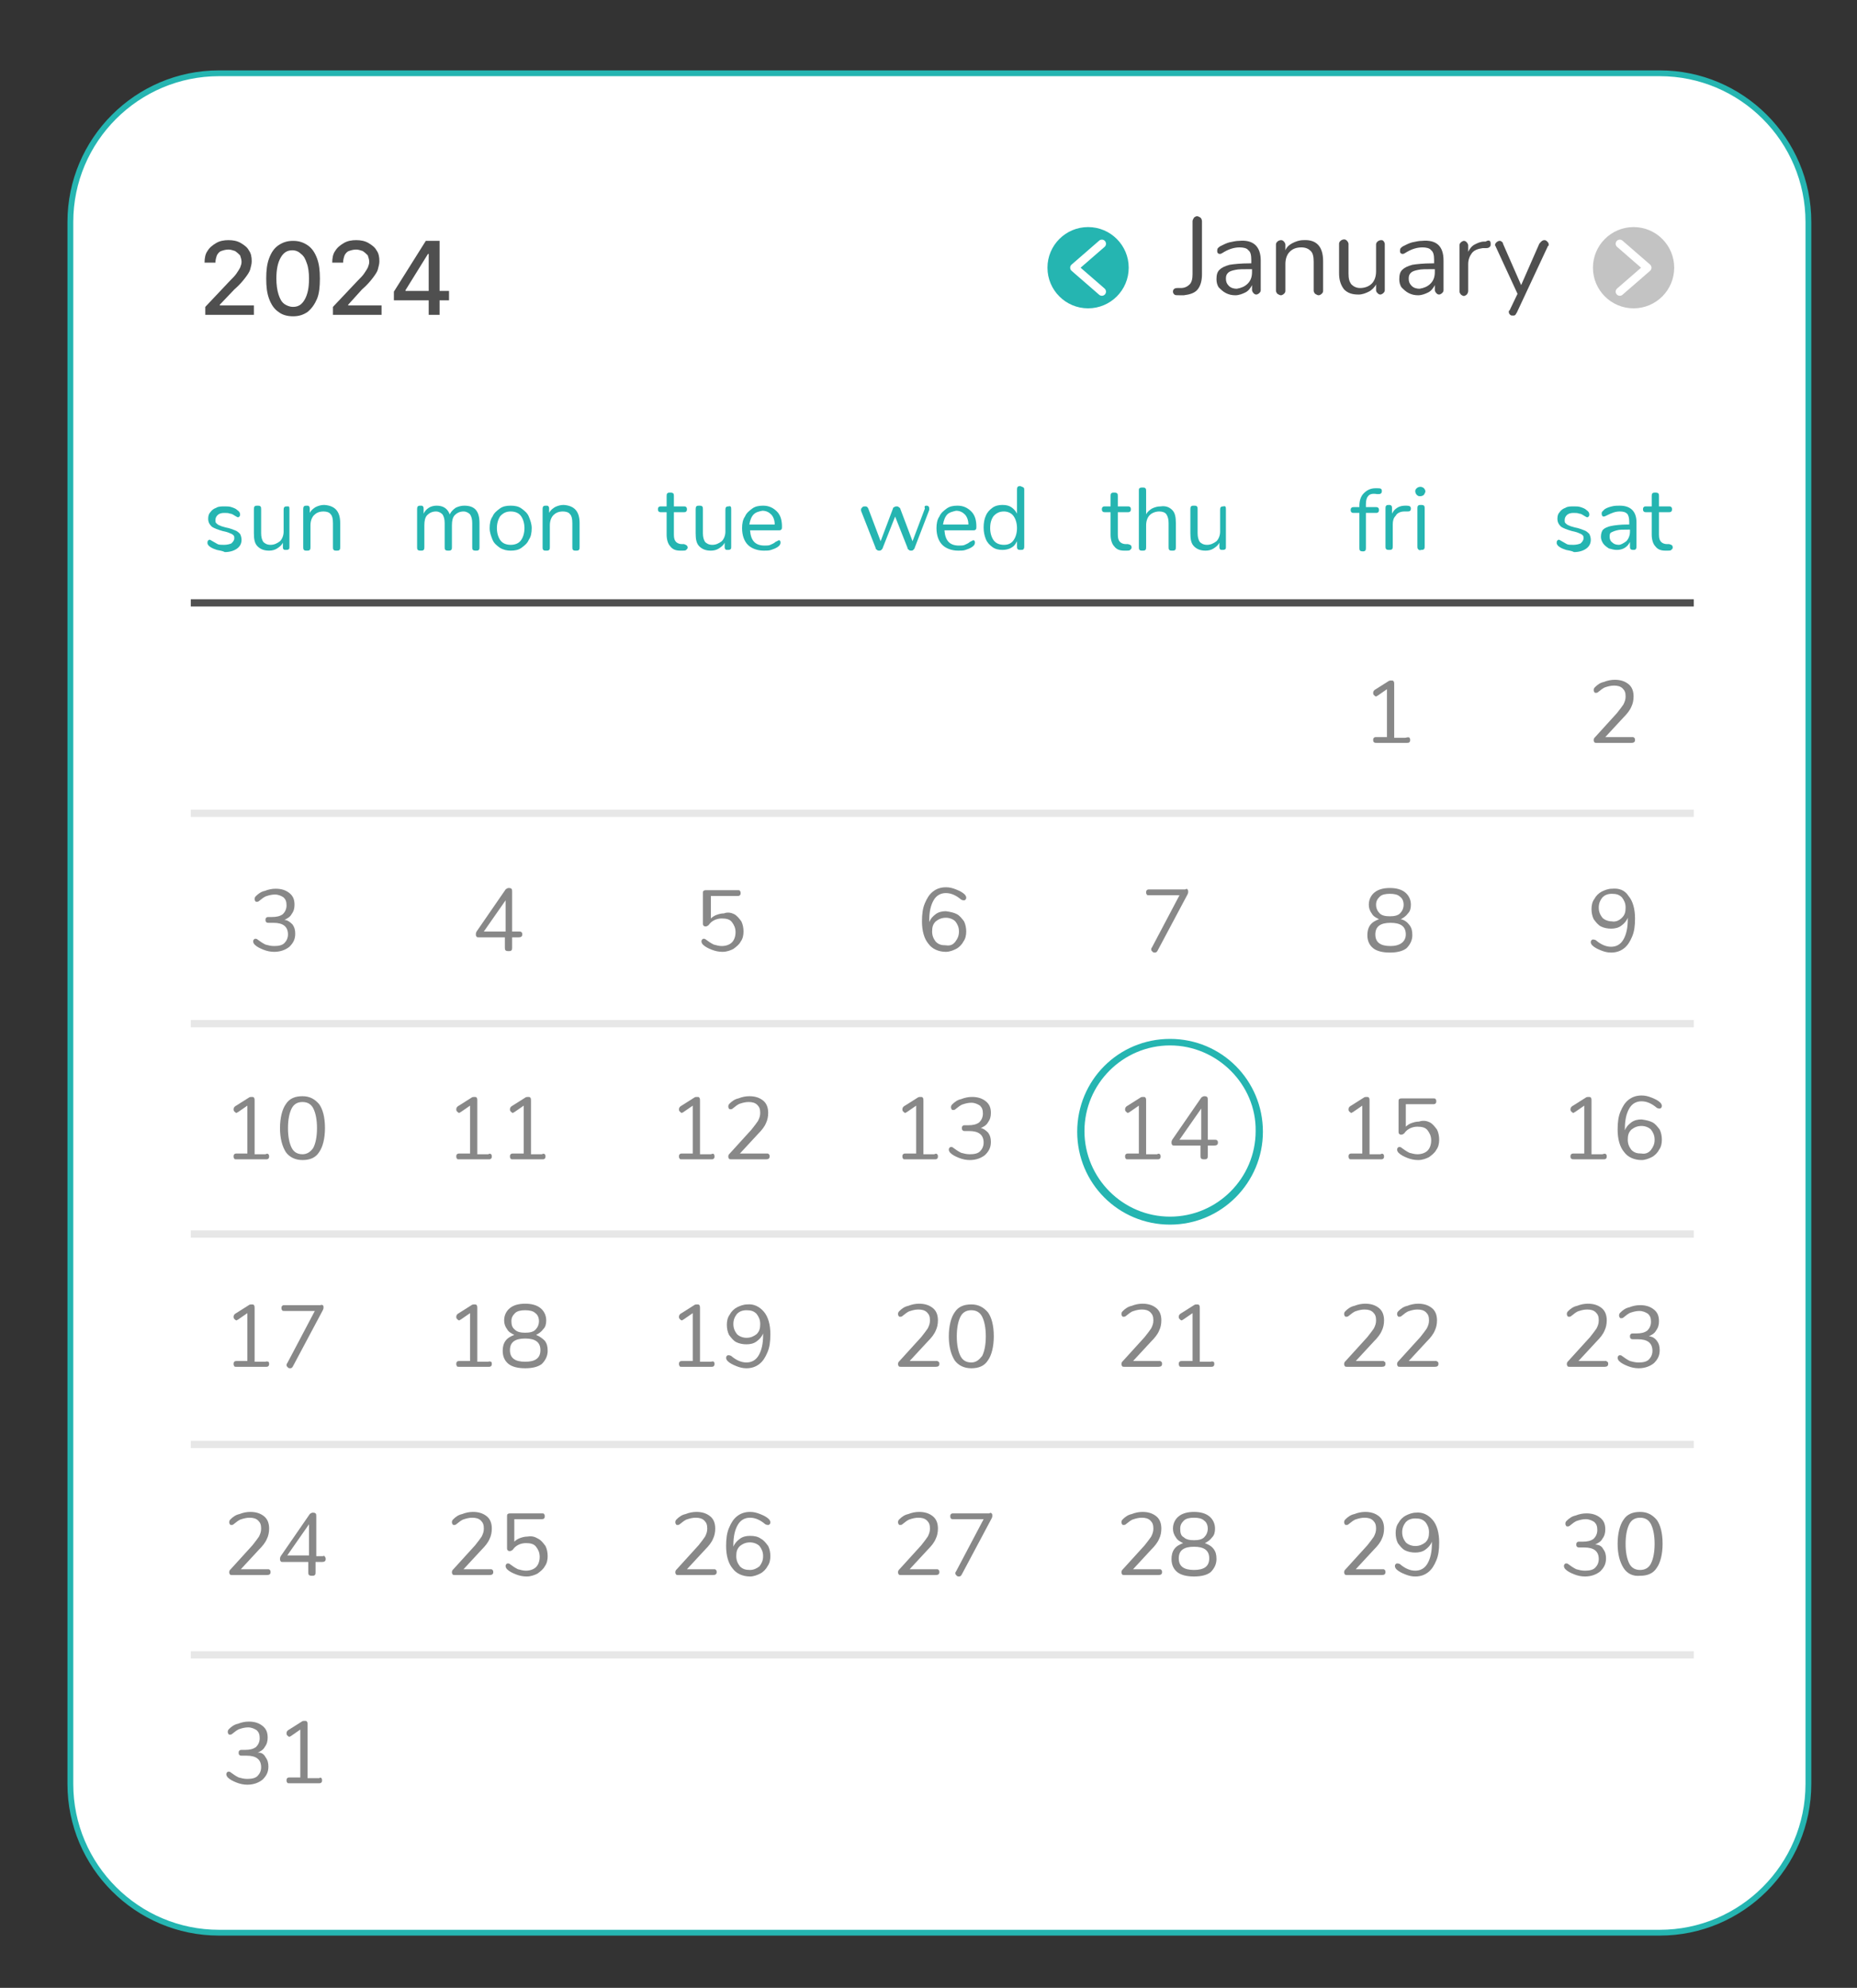 <?xml version="1.0" encoding="utf-8"?>
<!-- Generator: Adobe Illustrator 28.1.0, SVG Export Plug-In . SVG Version: 6.00 Build 0)  -->
<svg version="1.1" id="Layer_1" xmlns="http://www.w3.org/2000/svg" xmlns:xlink="http://www.w3.org/1999/xlink" x="0px" y="0px"
	 viewBox="0 0 256 274" style="enable-background:new 0 0 256 274;" xml:space="preserve">
<rect x="0" y="0" width="256" height="274" fill="#333333" stroke="none"/>
<style type="text/css">
	.st0{fill:#FFFFFF;}
	.st1{fill:none;stroke:#25B5B1;stroke-width:0.8;stroke-miterlimit:10;}
	.st2{fill:#4F4F4F;}
	.st3{fill:#25B5B1;}
	.st4{fill:#888888;}
	.st5{fill:none;stroke:#E7E7E7;}
	.st6{fill:none;stroke:#4F4F4F;}
	.st7{fill:#C3C3C3;}
	.st8{fill:none;stroke:#FFFFFF;stroke-width:1.139;stroke-linecap:round;stroke-linejoin:round;stroke-miterlimit:10;}
</style>
<g>
	<g>
		<g>
			<g>
				<path class="st0" d="M30.2,10.1h198.6c11.3,0,20.5,9.2,20.5,20.5v215.3c0,11.3-9.2,20.5-20.5,20.5H30.2
					c-11.3,0-20.5-9.2-20.5-20.5V30.6C9.7,19.3,18.9,10.1,30.2,10.1z"/>
				<path class="st1" d="M30.2,10.1h198.6c11.3,0,20.5,9.2,20.5,20.5v215.3c0,11.3-9.2,20.5-20.5,20.5H30.2
					c-11.3,0-20.5-9.2-20.5-20.5V30.6C9.7,19.3,18.9,10.1,30.2,10.1z"/>
			</g>
			<g>
				<g>
					<g>
						<path class="st2" d="M161.9,40.6c-0.1-0.1-0.2-0.2-0.2-0.4c0-0.3,0.2-0.5,0.6-0.5l0.5,0c0.5,0,0.9-0.2,1.2-0.5
							c0.3-0.3,0.4-0.8,0.4-1.4v-7.3c0-0.2,0.1-0.3,0.2-0.5c0.1-0.1,0.3-0.2,0.4-0.2c0.2,0,0.3,0.1,0.5,0.2c0.1,0.1,0.2,0.3,0.2,0.5
							v7.3c0,0.9-0.2,1.6-0.6,2.1c-0.4,0.5-1.1,0.7-1.9,0.8l-0.5,0C162.2,40.7,162,40.7,161.9,40.6z"/>
						<path class="st2" d="M173.8,35.9v4.1c0,0.2-0.1,0.3-0.2,0.4c-0.1,0.1-0.3,0.2-0.4,0.2c-0.2,0-0.3-0.1-0.4-0.2
							c-0.1-0.1-0.2-0.3-0.2-0.4v-0.7c-0.2,0.4-0.5,0.8-0.9,1c-0.4,0.2-0.9,0.4-1.4,0.4c-0.5,0-0.9-0.1-1.3-0.3
							c-0.4-0.2-0.7-0.5-1-0.8c-0.2-0.3-0.3-0.7-0.3-1.1c0-0.6,0.1-1,0.4-1.3c0.3-0.3,0.7-0.5,1.4-0.7c0.6-0.1,1.6-0.2,2.7-0.2h0.3
							v-0.5c0-0.6-0.1-1.1-0.4-1.3c-0.2-0.3-0.7-0.4-1.2-0.4c-0.7,0-1.4,0.2-2.1,0.6c-0.3,0.2-0.5,0.3-0.6,0.3c-0.1,0-0.2,0-0.3-0.1
							c-0.1-0.1-0.1-0.2-0.1-0.3c0-0.1,0-0.3,0.1-0.4c0.1-0.1,0.2-0.2,0.4-0.3c0.4-0.2,0.8-0.4,1.2-0.5c0.5-0.1,0.9-0.2,1.3-0.2
							C172.8,33,173.8,34,173.8,35.9z M172,39.1c0.4-0.4,0.6-0.9,0.6-1.6v-0.4h-0.3c-0.9,0-1.6,0-2,0.1c-0.5,0.1-0.8,0.2-1,0.4
							c-0.2,0.2-0.3,0.4-0.3,0.8c0,0.4,0.1,0.7,0.4,1c0.3,0.3,0.7,0.4,1.1,0.4C171.1,39.7,171.6,39.5,172,39.1z"/>
						<path class="st2" d="M182.4,36v4.1c0,0.2-0.1,0.3-0.2,0.4c-0.1,0.1-0.3,0.2-0.4,0.2c-0.2,0-0.3-0.1-0.5-0.2
							c-0.1-0.1-0.2-0.3-0.2-0.4v-4c0-0.7-0.1-1.2-0.4-1.5c-0.3-0.3-0.7-0.5-1.3-0.5c-0.7,0-1.2,0.2-1.6,0.6c-0.4,0.4-0.6,1-0.6,1.7
							v3.7c0,0.2-0.1,0.3-0.2,0.4c-0.1,0.1-0.3,0.2-0.4,0.2c-0.2,0-0.3-0.1-0.5-0.2c-0.1-0.1-0.2-0.3-0.2-0.4v-6.4
							c0-0.2,0.1-0.3,0.2-0.4c0.1-0.1,0.3-0.2,0.5-0.2c0.2,0,0.3,0.1,0.4,0.2c0.1,0.1,0.2,0.3,0.2,0.4v0.8c0.2-0.5,0.6-0.8,1-1
							c0.4-0.2,0.9-0.4,1.5-0.4C181.5,33,182.4,34,182.4,36z"/>
						<path class="st2" d="M190.7,33.2c0.1,0.1,0.2,0.3,0.2,0.4v6.4c0,0.2-0.1,0.3-0.2,0.4c-0.1,0.1-0.3,0.2-0.4,0.2
							c-0.2,0-0.3-0.1-0.4-0.2c-0.1-0.1-0.2-0.2-0.2-0.4v-0.8c-0.2,0.4-0.6,0.8-1,1c-0.4,0.2-0.9,0.4-1.4,0.4c-0.9,0-1.5-0.2-2-0.7
							c-0.4-0.5-0.7-1.2-0.7-2.2v-4.1c0-0.2,0.1-0.3,0.2-0.4c0.1-0.1,0.3-0.2,0.5-0.2c0.2,0,0.3,0.1,0.4,0.2
							c0.1,0.1,0.2,0.3,0.2,0.4v4.1c0,0.7,0.1,1.1,0.4,1.5c0.3,0.3,0.7,0.5,1.2,0.5c0.6,0,1.2-0.2,1.6-0.6c0.4-0.4,0.6-1,0.6-1.7
							v-3.7c0-0.2,0.1-0.3,0.2-0.4c0.1-0.1,0.3-0.2,0.5-0.2C190.5,33.1,190.6,33.1,190.7,33.2z"/>
						<path class="st2" d="M199,35.9v4.1c0,0.2-0.1,0.3-0.2,0.4c-0.1,0.1-0.3,0.2-0.4,0.2c-0.2,0-0.3-0.1-0.4-0.2
							c-0.1-0.1-0.2-0.3-0.2-0.4v-0.7c-0.2,0.4-0.5,0.8-0.9,1c-0.4,0.2-0.9,0.4-1.4,0.4c-0.5,0-0.9-0.1-1.3-0.3
							c-0.4-0.2-0.7-0.5-1-0.8c-0.2-0.3-0.3-0.7-0.3-1.1c0-0.6,0.1-1,0.4-1.3c0.3-0.3,0.7-0.5,1.4-0.7c0.6-0.1,1.6-0.2,2.7-0.2h0.3
							v-0.5c0-0.6-0.1-1.1-0.4-1.3c-0.2-0.3-0.7-0.4-1.2-0.4c-0.7,0-1.4,0.2-2.1,0.6c-0.3,0.2-0.5,0.3-0.6,0.3c-0.1,0-0.2,0-0.3-0.1
							c-0.1-0.1-0.1-0.2-0.1-0.3c0-0.1,0-0.3,0.1-0.4c0.1-0.1,0.2-0.2,0.4-0.3c0.4-0.2,0.8-0.4,1.2-0.5c0.5-0.1,0.9-0.2,1.3-0.2
							C198.1,33,199,34,199,35.9z M197.2,39.1c0.4-0.4,0.6-0.9,0.6-1.6v-0.4h-0.3c-0.9,0-1.6,0-2,0.1c-0.5,0.1-0.8,0.2-1,0.4
							c-0.2,0.2-0.3,0.4-0.3,0.8c0,0.4,0.1,0.7,0.4,1c0.3,0.3,0.7,0.4,1.1,0.4C196.3,39.7,196.8,39.5,197.2,39.1z"/>
						<path class="st2" d="M205.5,33.6c0,0.2,0,0.3-0.1,0.4c-0.1,0.1-0.2,0.2-0.5,0.2l-0.5,0c-0.7,0.1-1.2,0.3-1.5,0.7
							c-0.3,0.4-0.5,0.9-0.5,1.5v3.7c0,0.2-0.1,0.4-0.2,0.5c-0.1,0.1-0.3,0.2-0.4,0.2s-0.3-0.1-0.4-0.2c-0.1-0.1-0.2-0.3-0.2-0.4
							v-6.4c0-0.2,0.1-0.3,0.2-0.4c0.1-0.1,0.3-0.2,0.4-0.2c0.2,0,0.3,0.1,0.4,0.2c0.1,0.1,0.2,0.3,0.2,0.4v0.9
							c0.2-0.4,0.5-0.8,0.9-1c0.4-0.2,0.8-0.4,1.3-0.4l0.2,0C205.3,33,205.5,33.2,205.5,33.6z"/>
						<path class="st2" d="M212.9,33.1c0.2,0,0.3,0.1,0.4,0.2c0.1,0.1,0.2,0.2,0.2,0.4c0,0.1,0,0.2-0.1,0.2l-4.3,9.2
							c-0.1,0.1-0.1,0.2-0.2,0.3c-0.1,0.1-0.2,0.1-0.3,0.1c-0.2,0-0.3,0-0.4-0.1c-0.1-0.1-0.2-0.2-0.2-0.4c0-0.1,0-0.2,0.1-0.2
							l1.1-2.3l-3-6.5c0-0.1-0.1-0.1-0.1-0.2c0-0.2,0.1-0.3,0.2-0.4c0.1-0.1,0.3-0.2,0.4-0.2c0.1,0,0.2,0,0.3,0.1
							c0.1,0.1,0.2,0.1,0.2,0.3l2.5,5.7l2.5-5.7C212.5,33.2,212.7,33.1,212.9,33.1z"/>
					</g>
				</g>
				<g>
					<g>
						<path class="st3" d="M29.9,75.8c-0.3-0.1-0.6-0.2-0.9-0.4c-0.1-0.1-0.3-0.2-0.3-0.3c-0.1-0.1-0.1-0.2-0.1-0.3
							c0-0.1,0-0.2,0.1-0.3c0.1-0.1,0.1-0.1,0.2-0.1c0.1,0,0.2,0.1,0.4,0.2c0.2,0.1,0.5,0.3,0.7,0.4c0.2,0.1,0.5,0.1,0.9,0.1
							c0.4,0,0.8-0.1,1-0.2c0.2-0.2,0.4-0.4,0.4-0.7c0-0.2,0-0.3-0.1-0.4c-0.1-0.1-0.2-0.2-0.5-0.3c-0.2-0.1-0.5-0.2-1-0.3
							c-0.7-0.2-1.2-0.4-1.5-0.6c-0.3-0.3-0.5-0.6-0.5-1.1c0-0.4,0.1-0.7,0.3-0.9c0.2-0.3,0.5-0.5,0.8-0.6c0.3-0.2,0.7-0.2,1.2-0.2
							c0.3,0,0.6,0,0.9,0.1c0.3,0.1,0.6,0.2,0.8,0.4c0.3,0.2,0.4,0.4,0.4,0.6c0,0.1,0,0.2-0.1,0.3c-0.1,0.1-0.1,0.1-0.2,0.1
							c-0.1,0-0.2-0.1-0.4-0.2c-0.2-0.1-0.4-0.3-0.7-0.3c-0.2-0.1-0.5-0.1-0.8-0.1c-0.4,0-0.7,0.1-0.9,0.3c-0.2,0.2-0.3,0.4-0.3,0.7
							c0,0.2,0,0.3,0.1,0.4c0.1,0.1,0.2,0.2,0.4,0.3c0.2,0.1,0.5,0.2,0.9,0.3c0.6,0.1,1,0.3,1.3,0.4c0.3,0.1,0.5,0.3,0.7,0.5
							c0.1,0.2,0.2,0.5,0.2,0.8c0,0.5-0.2,0.9-0.6,1.2c-0.4,0.3-1,0.5-1.7,0.5C30.6,75.9,30.3,75.9,29.9,75.8z"/>
						<path class="st3" d="M39.8,69.8c0.1,0.1,0.1,0.2,0.1,0.4v5.2c0,0.1,0,0.3-0.1,0.3c-0.1,0.1-0.2,0.1-0.4,0.1
							c-0.1,0-0.3,0-0.3-0.1C39,75.7,39,75.5,39,75.4v-0.6c-0.2,0.4-0.5,0.6-0.8,0.8c-0.3,0.2-0.7,0.3-1.1,0.3
							c-0.7,0-1.2-0.2-1.6-0.6c-0.4-0.4-0.5-1-0.5-1.8v-3.3c0-0.1,0-0.3,0.1-0.4c0.1-0.1,0.2-0.1,0.4-0.1c0.2,0,0.3,0,0.4,0.1
							c0.1,0.1,0.1,0.2,0.1,0.4v3.3c0,0.5,0.1,0.9,0.3,1.2c0.2,0.2,0.5,0.4,1,0.4c0.5,0,0.9-0.2,1.3-0.5c0.3-0.3,0.5-0.8,0.5-1.3v-3
							c0-0.1,0-0.3,0.1-0.4c0.1-0.1,0.2-0.1,0.4-0.1S39.7,69.8,39.8,69.8z"/>
						<path class="st3" d="M46.9,72.1v3.3c0,0.2,0,0.3-0.1,0.4c-0.1,0.1-0.2,0.1-0.4,0.1s-0.3,0-0.4-0.1c-0.1-0.1-0.1-0.2-0.1-0.4
							v-3.3c0-0.6-0.1-1-0.3-1.2c-0.2-0.3-0.6-0.4-1-0.4c-0.6,0-1,0.2-1.3,0.5c-0.3,0.3-0.5,0.8-0.5,1.4v3c0,0.2,0,0.3-0.1,0.4
							c-0.1,0.1-0.2,0.1-0.4,0.1c-0.2,0-0.3,0-0.4-0.1c-0.1-0.1-0.1-0.2-0.1-0.4v-5.2c0-0.1,0-0.3,0.1-0.4c0.1-0.1,0.2-0.1,0.4-0.1
							c0.1,0,0.3,0,0.3,0.1c0.1,0.1,0.1,0.2,0.1,0.3v0.6c0.2-0.4,0.5-0.6,0.8-0.8c0.4-0.2,0.8-0.3,1.2-0.3
							C46.2,69.7,46.9,70.5,46.9,72.1z"/>
					</g>
					<g>
						<path class="st3" d="M66.1,72.1v3.3c0,0.2,0,0.3-0.1,0.4c-0.1,0.1-0.2,0.1-0.4,0.1c-0.1,0-0.3,0-0.4-0.1
							c-0.1-0.1-0.1-0.2-0.1-0.4v-3.3c0-0.5-0.1-0.9-0.3-1.2c-0.2-0.2-0.5-0.4-0.9-0.4c-0.5,0-0.9,0.2-1.2,0.5
							c-0.3,0.3-0.4,0.8-0.4,1.4v3c0,0.2,0,0.3-0.1,0.4c-0.1,0.1-0.2,0.1-0.4,0.1c-0.1,0-0.3,0-0.4-0.1c-0.1-0.1-0.1-0.2-0.1-0.4
							v-3.3c0-0.5-0.1-0.9-0.3-1.2c-0.2-0.2-0.5-0.4-0.9-0.4c-0.5,0-0.9,0.2-1.2,0.5c-0.3,0.3-0.4,0.8-0.4,1.4v3
							c0,0.2,0,0.3-0.1,0.4c-0.1,0.1-0.2,0.1-0.4,0.1c-0.1,0-0.3,0-0.4-0.1c-0.1-0.1-0.1-0.2-0.1-0.4v-5.2c0-0.1,0-0.3,0.1-0.4
							c0.1-0.1,0.2-0.1,0.4-0.1c0.1,0,0.3,0,0.3,0.1c0.1,0.1,0.1,0.2,0.1,0.4v0.6c0.2-0.4,0.4-0.6,0.7-0.8c0.3-0.2,0.7-0.3,1.1-0.3
							c0.9,0,1.5,0.4,1.8,1.2c0.2-0.4,0.4-0.6,0.8-0.9c0.4-0.2,0.8-0.3,1.2-0.3C65.5,69.7,66.1,70.5,66.1,72.1z"/>
						<path class="st3" d="M68.9,75.5c-0.4-0.3-0.8-0.6-1-1.1c-0.2-0.5-0.4-1-0.4-1.6c0-0.6,0.1-1.2,0.4-1.6c0.2-0.5,0.6-0.8,1-1.1
							c0.4-0.3,0.9-0.4,1.5-0.4c0.6,0,1.1,0.1,1.5,0.4c0.4,0.3,0.8,0.6,1,1.1c0.2,0.5,0.4,1,0.4,1.6c0,0.6-0.1,1.2-0.4,1.6
							c-0.2,0.5-0.6,0.8-1,1.1c-0.4,0.3-0.9,0.4-1.5,0.4C69.9,75.9,69.4,75.8,68.9,75.5z M71.8,74.5c0.3-0.4,0.5-1,0.5-1.7
							c0-0.7-0.2-1.3-0.5-1.7c-0.3-0.4-0.8-0.6-1.4-0.6c-0.6,0-1,0.2-1.4,0.6c-0.3,0.4-0.5,1-0.5,1.7c0,0.7,0.2,1.3,0.5,1.7
							c0.3,0.4,0.8,0.6,1.4,0.6C71,75.1,71.5,74.9,71.8,74.5z"/>
						<path class="st3" d="M79.9,72.1v3.3c0,0.2,0,0.3-0.1,0.4c-0.1,0.1-0.2,0.1-0.4,0.1c-0.2,0-0.3,0-0.4-0.1
							c-0.1-0.1-0.1-0.2-0.1-0.4v-3.3c0-0.6-0.1-1-0.3-1.2c-0.2-0.3-0.6-0.4-1-0.4c-0.6,0-1,0.2-1.3,0.5c-0.3,0.3-0.5,0.8-0.5,1.4v3
							c0,0.2,0,0.3-0.1,0.4c-0.1,0.1-0.2,0.1-0.4,0.1c-0.2,0-0.3,0-0.4-0.1c-0.1-0.1-0.1-0.2-0.1-0.4v-5.2c0-0.1,0-0.3,0.1-0.4
							c0.1-0.1,0.2-0.1,0.4-0.1c0.1,0,0.3,0,0.3,0.1c0.1,0.1,0.1,0.2,0.1,0.3v0.6c0.2-0.4,0.5-0.6,0.8-0.8c0.4-0.2,0.8-0.3,1.2-0.3
							C79.2,69.7,79.9,70.5,79.9,72.1z"/>
					</g>
					<g>
						<path class="st3" d="M94.8,75.5c0,0.1-0.1,0.2-0.2,0.3c-0.1,0.1-0.3,0.1-0.5,0.1l-0.3,0c-0.7,0-1.1-0.2-1.4-0.6
							c-0.3-0.3-0.5-0.9-0.5-1.6v-3.1h-0.8c-0.1,0-0.2,0-0.3-0.1c-0.1-0.1-0.1-0.2-0.1-0.3c0-0.1,0-0.2,0.1-0.3
							c0.1-0.1,0.2-0.1,0.3-0.1h0.8v-1.4c0-0.2,0-0.3,0.1-0.4c0.1-0.1,0.2-0.1,0.4-0.1c0.1,0,0.3,0,0.4,0.1c0.1,0.1,0.1,0.2,0.1,0.4
							v1.4h1.4c0.1,0,0.2,0,0.3,0.1c0.1,0.1,0.1,0.2,0.1,0.3c0,0.1,0,0.2-0.1,0.3c-0.1,0.1-0.2,0.1-0.3,0.1h-1.4v3.1
							c0,0.5,0.1,0.8,0.3,1c0.2,0.2,0.5,0.3,0.8,0.3l0.3,0C94.6,75.1,94.8,75.2,94.8,75.5z"/>
						<path class="st3" d="M100.7,69.8c0.1,0.1,0.1,0.2,0.1,0.4v5.2c0,0.1,0,0.3-0.1,0.3c-0.1,0.1-0.2,0.1-0.4,0.1
							c-0.1,0-0.3,0-0.3-0.1c-0.1-0.1-0.1-0.2-0.1-0.3v-0.6c-0.2,0.4-0.5,0.6-0.8,0.8c-0.3,0.2-0.7,0.3-1.1,0.3
							c-0.7,0-1.2-0.2-1.6-0.6c-0.4-0.4-0.5-1-0.5-1.8v-3.3c0-0.1,0-0.3,0.1-0.4c0.1-0.1,0.2-0.1,0.4-0.1c0.2,0,0.3,0,0.4,0.1
							c0.1,0.1,0.1,0.2,0.1,0.4v3.3c0,0.5,0.1,0.9,0.3,1.2c0.2,0.2,0.5,0.4,1,0.4c0.5,0,0.9-0.2,1.3-0.5c0.3-0.3,0.5-0.8,0.5-1.3v-3
							c0-0.1,0-0.3,0.1-0.4c0.1-0.1,0.2-0.1,0.4-0.1C100.5,69.7,100.6,69.8,100.7,69.8z"/>
						<path class="st3" d="M107.5,74.5c0.1,0.1,0.1,0.2,0.1,0.3c0,0.2-0.1,0.4-0.4,0.6c-0.3,0.2-0.6,0.3-0.9,0.4
							c-0.3,0.1-0.6,0.1-1,0.1c-0.9,0-1.7-0.3-2.2-0.8c-0.5-0.5-0.8-1.3-0.8-2.3c0-0.6,0.1-1.2,0.4-1.6c0.2-0.5,0.6-0.8,1-1.1
							c0.4-0.3,0.9-0.4,1.5-0.4c0.8,0,1.4,0.3,1.9,0.8c0.5,0.5,0.7,1.2,0.7,2.1c0,0.2,0,0.3-0.1,0.4c-0.1,0.1-0.2,0.1-0.3,0.1h-4
							c0.1,1.4,0.7,2.1,2,2.1c0.3,0,0.6,0,0.8-0.1c0.2-0.1,0.5-0.2,0.7-0.4c0.2-0.1,0.4-0.2,0.4-0.2
							C107.4,74.4,107.4,74.5,107.5,74.5z M103.9,70.9c-0.3,0.3-0.5,0.8-0.6,1.4h3.5c0-0.6-0.2-1.1-0.5-1.4
							c-0.3-0.3-0.7-0.5-1.2-0.5C104.6,70.5,104.2,70.6,103.9,70.9z"/>
					</g>
					<g>
						<path class="st3" d="M127.7,69.7c0.1,0,0.2,0,0.3,0.1c0.1,0.1,0.1,0.2,0.1,0.3c0,0.1,0,0.1,0,0.2l-2,5.2
							c0,0.1-0.1,0.2-0.2,0.3c-0.1,0.1-0.2,0.1-0.3,0.1c-0.1,0-0.2,0-0.3-0.1c-0.1-0.1-0.2-0.1-0.2-0.3l-1.7-4.3l-1.7,4.3
							c0,0.1-0.1,0.2-0.2,0.3c-0.1,0.1-0.2,0.1-0.3,0.1c-0.1,0-0.2,0-0.3-0.1c-0.1-0.1-0.2-0.1-0.2-0.3l-2-5.1c0-0.1,0-0.1,0-0.2
							c0-0.1,0.1-0.2,0.2-0.3c0.1-0.1,0.2-0.1,0.4-0.1c0.2,0,0.3,0.1,0.4,0.3l1.7,4.5l1.7-4.5c0-0.1,0.1-0.2,0.2-0.2
							c0.1-0.1,0.2-0.1,0.3-0.1c0.1,0,0.2,0,0.3,0.1c0.1,0.1,0.2,0.1,0.2,0.2l1.7,4.5l1.7-4.5C127.4,69.8,127.5,69.7,127.7,69.7z"/>
						<path class="st3" d="M134.3,74.5c0.1,0.1,0.1,0.2,0.1,0.3c0,0.2-0.1,0.4-0.4,0.6c-0.3,0.2-0.6,0.3-0.9,0.4
							c-0.3,0.1-0.6,0.1-1,0.1c-0.9,0-1.7-0.3-2.2-0.8c-0.5-0.5-0.8-1.3-0.8-2.3c0-0.6,0.1-1.2,0.4-1.6c0.2-0.5,0.6-0.8,1-1.1
							c0.4-0.3,0.9-0.4,1.5-0.4c0.8,0,1.4,0.3,1.9,0.8c0.5,0.5,0.7,1.2,0.7,2.1c0,0.2,0,0.3-0.1,0.4c-0.1,0.1-0.2,0.1-0.3,0.1h-4
							c0.1,1.4,0.7,2.1,2,2.1c0.3,0,0.6,0,0.8-0.1c0.2-0.1,0.5-0.2,0.7-0.4c0.2-0.1,0.4-0.2,0.4-0.2
							C134.1,74.4,134.2,74.5,134.3,74.5z M130.6,70.9c-0.3,0.3-0.5,0.8-0.6,1.4h3.5c0-0.6-0.2-1.1-0.5-1.4
							c-0.3-0.3-0.7-0.5-1.2-0.5C131.4,70.5,130.9,70.6,130.6,70.9z"/>
						<path class="st3" d="M141.1,67.2c0.1,0.1,0.1,0.2,0.1,0.3v7.8c0,0.1,0,0.3-0.1,0.4c-0.1,0.1-0.2,0.1-0.4,0.1
							c-0.2,0-0.3,0-0.4-0.1c-0.1-0.1-0.1-0.2-0.1-0.4v-0.7c-0.2,0.4-0.4,0.7-0.8,0.9c-0.3,0.2-0.8,0.3-1.2,0.3
							c-0.5,0-1-0.1-1.4-0.4c-0.4-0.3-0.7-0.6-0.9-1.1c-0.2-0.5-0.3-1-0.3-1.6c0-0.6,0.1-1.2,0.3-1.6c0.2-0.5,0.5-0.8,0.9-1.1
							c0.4-0.3,0.9-0.4,1.4-0.4c0.5,0,0.9,0.1,1.2,0.3c0.3,0.2,0.6,0.5,0.8,0.9v-3.3c0-0.1,0-0.3,0.1-0.4c0.1-0.1,0.2-0.1,0.4-0.1
							C140.8,67.1,141,67.1,141.1,67.2z M139.7,74.5c0.3-0.4,0.5-1,0.5-1.7c0-0.7-0.2-1.3-0.5-1.7c-0.3-0.4-0.8-0.6-1.3-0.6
							c-0.6,0-1,0.2-1.4,0.6c-0.3,0.4-0.5,0.9-0.5,1.7c0,0.7,0.2,1.3,0.5,1.7c0.3,0.4,0.8,0.6,1.4,0.6
							C139,75.1,139.4,74.9,139.7,74.5z"/>
					</g>
					<g>
						<path class="st3" d="M156,75.5c0,0.1-0.1,0.2-0.2,0.3c-0.1,0.1-0.3,0.1-0.5,0.1l-0.3,0c-0.7,0-1.1-0.2-1.4-0.6
							c-0.3-0.3-0.5-0.9-0.5-1.6v-3.1h-0.8c-0.1,0-0.2,0-0.3-0.1c-0.1-0.1-0.1-0.2-0.1-0.3c0-0.1,0-0.2,0.1-0.3
							c0.1-0.1,0.2-0.1,0.3-0.1h0.8v-1.4c0-0.2,0-0.3,0.1-0.4c0.1-0.1,0.2-0.1,0.4-0.1c0.1,0,0.3,0,0.4,0.1c0.1,0.1,0.1,0.2,0.1,0.4
							v1.4h1.4c0.1,0,0.2,0,0.3,0.1c0.1,0.1,0.1,0.2,0.1,0.3c0,0.1,0,0.2-0.1,0.3c-0.1,0.1-0.2,0.1-0.3,0.1h-1.4v3.1
							c0,0.5,0.1,0.8,0.3,1c0.2,0.2,0.5,0.3,0.8,0.3l0.3,0C155.9,75.1,156,75.2,156,75.5z"/>
						<path class="st3" d="M161.6,70.3c0.4,0.4,0.5,1,0.5,1.8v3.3c0,0.2,0,0.3-0.1,0.4c-0.1,0.1-0.2,0.1-0.4,0.1
							c-0.2,0-0.3,0-0.4-0.1c-0.1-0.1-0.1-0.2-0.1-0.4v-3.3c0-0.5-0.1-0.9-0.3-1.2c-0.2-0.3-0.6-0.4-1-0.4c-0.5,0-1,0.2-1.3,0.5
							c-0.3,0.3-0.5,0.8-0.5,1.4v3c0,0.2,0,0.3-0.1,0.4c-0.1,0.1-0.2,0.1-0.4,0.1c-0.2,0-0.3,0-0.4-0.1c-0.1-0.1-0.1-0.2-0.1-0.4
							v-7.8c0-0.1,0-0.3,0.1-0.3c0.1-0.1,0.2-0.1,0.4-0.1c0.2,0,0.3,0,0.4,0.1c0.1,0.1,0.1,0.2,0.1,0.4v3.2c0.2-0.4,0.5-0.6,0.8-0.8
							c0.4-0.2,0.8-0.3,1.2-0.3C160.7,69.7,161.2,69.9,161.6,70.3z"/>
						<path class="st3" d="M168.9,69.8c0.1,0.1,0.1,0.2,0.1,0.4v5.2c0,0.1,0,0.3-0.1,0.3c-0.1,0.1-0.2,0.1-0.4,0.1
							c-0.1,0-0.3,0-0.3-0.1c-0.1-0.1-0.1-0.2-0.1-0.3v-0.6c-0.2,0.4-0.5,0.6-0.8,0.8c-0.3,0.2-0.7,0.3-1.1,0.3
							c-0.7,0-1.2-0.2-1.6-0.6c-0.4-0.4-0.5-1-0.5-1.8v-3.3c0-0.1,0-0.3,0.1-0.4c0.1-0.1,0.2-0.1,0.4-0.1c0.2,0,0.3,0,0.4,0.1
							c0.1,0.1,0.1,0.2,0.1,0.4v3.3c0,0.5,0.1,0.9,0.3,1.2c0.2,0.2,0.5,0.4,1,0.4c0.5,0,0.9-0.2,1.3-0.5c0.3-0.3,0.5-0.8,0.5-1.3v-3
							c0-0.1,0-0.3,0.1-0.4c0.1-0.1,0.2-0.1,0.4-0.1C168.7,69.7,168.8,69.8,168.9,69.8z"/>
					</g>
					<g>
						<path class="st3" d="M188.6,68.4c-0.2,0.2-0.3,0.6-0.3,1.1v0.4h1.4c0.1,0,0.2,0,0.3,0.1c0.1,0.1,0.1,0.2,0.1,0.3
							c0,0.1,0,0.2-0.1,0.3c-0.1,0.1-0.2,0.1-0.3,0.1h-1.4v4.8c0,0.2,0,0.3-0.1,0.4c-0.1,0.1-0.2,0.1-0.3,0.1c-0.1,0-0.3,0-0.4-0.1
							c-0.1-0.1-0.1-0.2-0.1-0.4v-4.8h-0.8c-0.1,0-0.2,0-0.3-0.1c-0.1-0.1-0.1-0.2-0.1-0.3c0-0.1,0-0.2,0.1-0.3
							c0.1-0.1,0.2-0.1,0.3-0.1h0.8v-0.2c0-0.7,0.2-1.3,0.6-1.7c0.4-0.4,0.9-0.7,1.6-0.7l0.3,0c0.2,0,0.4,0,0.5,0.1
							c0.1,0.1,0.1,0.2,0.1,0.3c0,0.2-0.1,0.4-0.4,0.4l-0.3,0C189.2,68,188.8,68.1,188.6,68.4z"/>
						<path class="st3" d="M194.5,70.1c0,0.1,0,0.2-0.1,0.3c-0.1,0.1-0.2,0.1-0.4,0.1l-0.4,0c-0.5,0-1,0.2-1.2,0.6
							c-0.3,0.3-0.4,0.7-0.4,1.2v3c0,0.2,0,0.3-0.1,0.4c-0.1,0.1-0.2,0.1-0.4,0.1c-0.1,0-0.3,0-0.4-0.1c-0.1-0.1-0.1-0.2-0.1-0.4
							v-5.2c0-0.2,0-0.3,0.1-0.4c0.1-0.1,0.2-0.1,0.4-0.1c0.1,0,0.2,0,0.3,0.1c0.1,0.1,0.1,0.2,0.1,0.4v0.7c0.2-0.4,0.4-0.6,0.7-0.8
							c0.3-0.2,0.7-0.3,1.1-0.3l0.2,0C194.3,69.7,194.5,69.8,194.5,70.1z"/>
						<path class="st3" d="M195.3,68.2c-0.1-0.1-0.2-0.3-0.2-0.5c0-0.2,0.1-0.3,0.2-0.4c0.1-0.1,0.3-0.2,0.5-0.2
							c0.2,0,0.4,0.1,0.5,0.2c0.1,0.1,0.2,0.3,0.2,0.4c0,0.2-0.1,0.3-0.2,0.5c-0.1,0.1-0.3,0.2-0.5,0.2
							C195.6,68.4,195.5,68.4,195.3,68.2z M195.5,75.7c-0.1-0.1-0.1-0.2-0.1-0.4v-5.2c0-0.2,0-0.3,0.1-0.4c0.1-0.1,0.2-0.1,0.4-0.1
							c0.1,0,0.3,0,0.4,0.1c0.1,0.1,0.1,0.2,0.1,0.4v5.2c0,0.2,0,0.3-0.1,0.4c-0.1,0.1-0.2,0.1-0.4,0.1
							C195.7,75.9,195.6,75.8,195.5,75.7z"/>
					</g>
					<g>
						<path class="st3" d="M215.9,75.8c-0.3-0.1-0.6-0.2-0.9-0.4c-0.1-0.1-0.3-0.2-0.3-0.3c-0.1-0.1-0.1-0.2-0.1-0.3
							c0-0.1,0-0.2,0.1-0.3c0.1-0.1,0.1-0.1,0.2-0.1c0.1,0,0.2,0.1,0.4,0.2c0.2,0.1,0.5,0.3,0.7,0.4c0.2,0.1,0.5,0.1,0.9,0.1
							c0.4,0,0.8-0.1,1-0.2c0.2-0.2,0.4-0.4,0.4-0.7c0-0.2,0-0.3-0.1-0.4c-0.1-0.1-0.2-0.2-0.5-0.3c-0.2-0.1-0.5-0.2-1-0.3
							c-0.7-0.2-1.2-0.4-1.5-0.6c-0.3-0.3-0.5-0.6-0.5-1.1c0-0.4,0.1-0.7,0.3-0.9c0.2-0.3,0.5-0.5,0.8-0.6c0.3-0.2,0.7-0.2,1.2-0.2
							c0.3,0,0.6,0,0.9,0.1c0.3,0.1,0.6,0.2,0.8,0.4c0.3,0.2,0.4,0.4,0.4,0.6c0,0.1,0,0.2-0.1,0.3c-0.1,0.1-0.1,0.1-0.2,0.1
							c-0.1,0-0.2-0.1-0.4-0.2c-0.2-0.1-0.4-0.3-0.7-0.3c-0.2-0.1-0.5-0.1-0.8-0.1c-0.4,0-0.7,0.1-0.9,0.3c-0.2,0.2-0.3,0.4-0.3,0.7
							c0,0.2,0,0.3,0.1,0.4c0.1,0.1,0.2,0.2,0.4,0.3c0.2,0.1,0.5,0.2,0.9,0.3c0.6,0.1,1,0.3,1.3,0.4c0.3,0.1,0.5,0.3,0.7,0.5
							c0.1,0.2,0.2,0.5,0.2,0.8c0,0.5-0.2,0.9-0.6,1.2c-0.4,0.3-1,0.5-1.7,0.5C216.6,75.9,216.3,75.9,215.9,75.8z"/>
						<path class="st3" d="M225.6,72v3.3c0,0.1,0,0.3-0.1,0.4c-0.1,0.1-0.2,0.1-0.3,0.1c-0.1,0-0.3,0-0.4-0.1
							c-0.1-0.1-0.1-0.2-0.1-0.4v-0.6c-0.2,0.4-0.4,0.6-0.7,0.8c-0.3,0.2-0.7,0.3-1.1,0.3c-0.4,0-0.7-0.1-1.1-0.2
							c-0.3-0.2-0.6-0.4-0.8-0.7c-0.2-0.3-0.3-0.6-0.3-0.9c0-0.4,0.1-0.8,0.3-1c0.2-0.2,0.6-0.4,1.1-0.5c0.5-0.1,1.3-0.2,2.2-0.2
							h0.3v-0.4c0-0.5-0.1-0.9-0.3-1.1c-0.2-0.2-0.5-0.3-1-0.3c-0.6,0-1.1,0.2-1.7,0.5c-0.2,0.1-0.4,0.2-0.5,0.2
							c-0.1,0-0.2,0-0.2-0.1c-0.1-0.1-0.1-0.2-0.1-0.3c0-0.1,0-0.2,0.1-0.3c0.1-0.1,0.2-0.2,0.3-0.3c0.3-0.2,0.6-0.3,1-0.4
							c0.4-0.1,0.7-0.1,1.1-0.1C224.8,69.7,225.6,70.5,225.6,72z M224.2,74.6c0.3-0.3,0.5-0.8,0.5-1.3V73h-0.2c-0.7,0-1.3,0-1.6,0.1
							c-0.4,0.1-0.6,0.2-0.8,0.3c-0.2,0.1-0.2,0.4-0.2,0.6c0,0.3,0.1,0.6,0.4,0.8c0.2,0.2,0.5,0.3,0.9,0.3
							C223.4,75.1,223.8,74.9,224.2,74.6z"/>
						<path class="st3" d="M230.6,75.5c0,0.1-0.1,0.2-0.2,0.3c-0.1,0.1-0.3,0.1-0.5,0.1l-0.3,0c-0.7,0-1.1-0.2-1.4-0.6
							c-0.3-0.3-0.5-0.9-0.5-1.6v-3.1h-0.8c-0.1,0-0.2,0-0.3-0.1c-0.1-0.1-0.1-0.2-0.1-0.3c0-0.1,0-0.2,0.1-0.3
							c0.1-0.1,0.2-0.1,0.3-0.1h0.8v-1.4c0-0.2,0-0.3,0.1-0.4c0.1-0.1,0.2-0.1,0.4-0.1c0.1,0,0.3,0,0.4,0.1c0.1,0.1,0.1,0.2,0.1,0.4
							v1.4h1.4c0.1,0,0.2,0,0.3,0.1c0.1,0.1,0.1,0.2,0.1,0.3c0,0.1,0,0.2-0.1,0.3c-0.1,0.1-0.2,0.1-0.3,0.1h-1.4v3.1
							c0,0.5,0.1,0.8,0.3,1c0.2,0.2,0.5,0.3,0.8,0.3l0.3,0C230.5,75.1,230.6,75.2,230.6,75.5z"/>
					</g>
				</g>
				<g>
					<path class="st4" d="M194.3,101.7c0.1,0.1,0.1,0.2,0.1,0.3c0,0.1,0,0.2-0.1,0.3c-0.1,0.1-0.2,0.1-0.4,0.1h-4.1
						c-0.2,0-0.3,0-0.4-0.1c-0.1-0.1-0.1-0.2-0.1-0.3c0-0.1,0-0.2,0.1-0.3c0.1-0.1,0.2-0.1,0.3-0.1h1.5V95l-1.3,0.9
						c-0.1,0-0.1,0.1-0.2,0.1c-0.1,0-0.2-0.1-0.3-0.2c-0.1-0.1-0.1-0.2-0.1-0.3c0-0.2,0.1-0.3,0.2-0.4l1.9-1.2
						c0.1-0.1,0.3-0.1,0.4-0.1c0.1,0,0.3,0,0.3,0.1c0.1,0.1,0.1,0.2,0.1,0.4v7.4h1.5C194.1,101.6,194.3,101.6,194.3,101.7z"/>
				</g>
				<g>
					<path class="st4" d="M225.3,101.7c0.1,0.1,0.1,0.2,0.1,0.3c0,0.3-0.2,0.4-0.5,0.4h-4.8c-0.1,0-0.3,0-0.3-0.1
						c-0.1-0.1-0.1-0.2-0.1-0.3c0-0.2,0.1-0.3,0.2-0.4l3-3.3c0.4-0.5,0.7-0.9,0.9-1.2c0.2-0.4,0.3-0.7,0.3-1.1
						c0-0.5-0.1-0.8-0.4-1.1c-0.3-0.3-0.7-0.4-1.2-0.4c-0.4,0-0.8,0.1-1.1,0.2c-0.4,0.1-0.7,0.4-1.1,0.7c-0.1,0.1-0.2,0.1-0.3,0.1
						c-0.1,0-0.2,0-0.2-0.1c-0.1-0.1-0.1-0.2-0.1-0.3c0-0.2,0.1-0.3,0.2-0.4c0.3-0.3,0.7-0.6,1.2-0.7c0.5-0.2,1-0.3,1.5-0.3
						c0.8,0,1.4,0.2,1.9,0.6c0.5,0.4,0.7,1,0.7,1.7c0,0.5-0.1,1-0.3,1.4c-0.2,0.5-0.6,1-1.1,1.5l-2.5,2.7h3.9
						C225.1,101.6,225.2,101.6,225.3,101.7z"/>
				</g>
				<g>
					<path class="st4" d="M40.3,127.4c0.3,0.4,0.4,0.8,0.4,1.3c0,0.8-0.3,1.3-0.8,1.8c-0.5,0.4-1.2,0.7-2.1,0.7
						c-0.5,0-1-0.1-1.5-0.3c-0.5-0.2-0.9-0.4-1.2-0.7c-0.1-0.1-0.2-0.3-0.2-0.4c0-0.1,0-0.2,0.1-0.3c0.1-0.1,0.1-0.1,0.2-0.1
						c0.1,0,0.2,0,0.3,0.1c0.4,0.3,0.7,0.5,1.1,0.7c0.4,0.1,0.7,0.2,1.2,0.2c0.6,0,1.1-0.1,1.4-0.4c0.3-0.3,0.5-0.7,0.5-1.2
						c0-1.1-0.7-1.6-2-1.6h-0.7c-0.1,0-0.2,0-0.3-0.1c-0.1-0.1-0.1-0.2-0.1-0.3c0-0.1,0-0.2,0.1-0.3c0.1-0.1,0.2-0.1,0.3-0.1h0.5
						c0.6,0,1.1-0.1,1.5-0.4c0.3-0.3,0.5-0.7,0.5-1.2c0-0.5-0.1-0.8-0.4-1.1c-0.3-0.2-0.7-0.4-1.2-0.4c-0.4,0-0.8,0.1-1.1,0.2
						c-0.4,0.1-0.7,0.4-1.1,0.7c-0.1,0.1-0.2,0.1-0.3,0.1c-0.1,0-0.2,0-0.2-0.1c-0.1-0.1-0.1-0.2-0.1-0.3c0-0.2,0.1-0.3,0.2-0.4
						c0.3-0.3,0.7-0.6,1.2-0.7c0.5-0.2,1-0.3,1.5-0.3c0.8,0,1.4,0.2,1.9,0.6c0.5,0.4,0.7,0.9,0.7,1.6c0,0.5-0.1,0.9-0.4,1.3
						c-0.2,0.4-0.6,0.6-1,0.8C39.6,126.8,40,127.1,40.3,127.4z"/>
				</g>
				<g>
					<path class="st4" d="M71.9,128.5c0.1,0.1,0.1,0.2,0.1,0.3c0,0.3-0.2,0.4-0.5,0.4h-0.9v1.4c0,0.2,0,0.3-0.1,0.4
						c-0.1,0.1-0.2,0.1-0.4,0.1c-0.1,0-0.3,0-0.4-0.1c-0.1-0.1-0.1-0.2-0.1-0.4v-1.4H66c-0.1,0-0.3,0-0.3-0.1
						c-0.1-0.1-0.1-0.2-0.1-0.3c0-0.1,0-0.2,0.1-0.4l4-5.8c0.1-0.1,0.3-0.2,0.4-0.2c0.1,0,0.3,0,0.4,0.1c0.1,0.1,0.1,0.2,0.1,0.4
						v5.5h0.9C71.7,128.4,71.8,128.4,71.9,128.5z M66.7,128.4h3v-4.3L66.7,128.4z"/>
				</g>
				<g>
					<path class="st4" d="M101.2,126c0.4,0.2,0.7,0.6,1,1c0.2,0.4,0.3,0.9,0.3,1.4c0,0.5-0.1,1-0.4,1.4c-0.2,0.4-0.6,0.7-1,1
						c-0.4,0.2-0.9,0.4-1.5,0.4c-0.5,0-1-0.1-1.5-0.3c-0.5-0.2-0.9-0.4-1.2-0.7c-0.1-0.1-0.2-0.3-0.2-0.4c0-0.1,0-0.2,0.1-0.3
						c0.1-0.1,0.1-0.1,0.2-0.1c0.1,0,0.2,0,0.3,0.1c0.4,0.3,0.7,0.5,1.1,0.7c0.4,0.1,0.7,0.2,1.1,0.2c0.6,0,1.1-0.2,1.4-0.5
						c0.3-0.3,0.5-0.8,0.5-1.4c0-0.6-0.2-1-0.5-1.4c-0.3-0.4-0.8-0.5-1.4-0.5c-0.7,0-1.4,0.3-1.8,0.9c-0.1,0.1-0.3,0.2-0.4,0.2
						c-0.1,0-0.2,0-0.3-0.1s-0.1-0.2-0.1-0.3v-4.2c0-0.1,0-0.3,0.1-0.3c0.1-0.1,0.2-0.1,0.4-0.1h4.3c0.1,0,0.3,0,0.3,0.1
						c0.1,0.1,0.1,0.2,0.1,0.3c0,0.1,0,0.2-0.1,0.3c-0.1,0.1-0.2,0.1-0.3,0.1H98v3.1c0.2-0.2,0.5-0.4,0.8-0.5c0.3-0.1,0.6-0.2,1-0.2
						C100.3,125.7,100.8,125.8,101.2,126z"/>
				</g>
				<g>
					<path class="st4" d="M131.9,126c0.4,0.2,0.7,0.6,1,1c0.2,0.4,0.3,0.9,0.3,1.4c0,0.5-0.1,1-0.4,1.4c-0.2,0.4-0.6,0.8-1,1
						c-0.4,0.2-0.9,0.4-1.4,0.4c-1,0-1.9-0.4-2.4-1.1c-0.6-0.7-0.9-1.8-0.9-3.1c0-1,0.1-1.8,0.4-2.5c0.3-0.7,0.6-1.2,1.1-1.6
						c0.5-0.4,1.1-0.6,1.8-0.6c0.5,0,0.9,0.1,1.4,0.3c0.5,0.2,0.9,0.4,1.2,0.7c0.1,0.1,0.2,0.3,0.2,0.4c0,0.1,0,0.2-0.1,0.3
						c-0.1,0.1-0.1,0.1-0.2,0.1c-0.1,0-0.2,0-0.4-0.1c-0.7-0.6-1.4-0.9-2.1-0.9c-0.7,0-1.3,0.3-1.7,1c-0.4,0.7-0.6,1.6-0.6,2.8v0.2
						c0.2-0.5,0.5-0.8,0.9-1.1c0.4-0.3,0.9-0.4,1.4-0.4C131.1,125.7,131.5,125.8,131.9,126z M131.7,129.8c0.3-0.4,0.5-0.8,0.5-1.4
						c0-0.6-0.2-1-0.5-1.4c-0.3-0.3-0.8-0.5-1.3-0.5c-0.6,0-1,0.2-1.4,0.5c-0.4,0.4-0.5,0.8-0.5,1.4c0,0.6,0.2,1,0.5,1.4
						c0.4,0.4,0.8,0.5,1.4,0.5C131,130.4,131.4,130.2,131.7,129.8z"/>
				</g>
				<g>
					<path class="st4" d="M163.7,122.6c0.1,0.1,0.1,0.2,0.1,0.3c0,0.1,0,0.2-0.1,0.4l-4.1,7.7c-0.1,0.2-0.2,0.3-0.4,0.3
						c-0.1,0-0.2,0-0.3-0.1c-0.1-0.1-0.2-0.2-0.2-0.3c0-0.1,0-0.2,0.1-0.3l3.8-7.2h-4.2c-0.1,0-0.3,0-0.3-0.1
						c-0.1-0.1-0.1-0.2-0.1-0.3c0-0.1,0-0.2,0.1-0.3c0.1-0.1,0.2-0.1,0.3-0.1h5C163.5,122.5,163.7,122.5,163.7,122.6z"/>
				</g>
				<g>
					<path class="st4" d="M194.3,127.5c0.3,0.4,0.4,0.8,0.4,1.4c0,0.7-0.3,1.3-0.8,1.8c-0.5,0.4-1.3,0.6-2.3,0.6
						c-1,0-1.8-0.2-2.3-0.6c-0.5-0.4-0.8-1-0.8-1.8c0-0.5,0.1-1,0.4-1.4c0.3-0.4,0.7-0.6,1.2-0.8c-0.4-0.2-0.8-0.4-1-0.8
						c-0.3-0.4-0.4-0.8-0.4-1.2c0-0.7,0.3-1.3,0.8-1.7c0.5-0.4,1.2-0.6,2.1-0.6c0.9,0,1.6,0.2,2.1,0.6c0.5,0.4,0.8,1,0.8,1.7
						c0,0.5-0.1,0.9-0.4,1.2c-0.3,0.4-0.6,0.6-1,0.8C193.6,126.8,194,127.1,194.3,127.5z M193.8,128.8c0-1.1-0.7-1.6-2.1-1.6
						c-1.4,0-2.1,0.5-2.1,1.6c0,1.1,0.7,1.6,2.1,1.6C193,130.4,193.8,129.8,193.8,128.8z M190.2,125.9c0.3,0.3,0.8,0.4,1.4,0.4
						c0.6,0,1.1-0.1,1.4-0.4c0.3-0.3,0.5-0.7,0.5-1.2c0-0.5-0.2-0.9-0.5-1.1c-0.3-0.3-0.8-0.4-1.4-0.4c-0.6,0-1.1,0.1-1.4,0.4
						c-0.3,0.3-0.5,0.6-0.5,1.1C189.7,125.2,189.9,125.6,190.2,125.9z"/>
				</g>
				<g>
					<path class="st4" d="M224.5,123.5c0.6,0.7,0.9,1.8,0.9,3.1c0,1-0.1,1.8-0.4,2.5c-0.3,0.7-0.6,1.2-1.1,1.6
						c-0.5,0.4-1.1,0.6-1.8,0.6c-0.5,0-0.9-0.1-1.4-0.3c-0.5-0.2-0.9-0.4-1.2-0.7c-0.1-0.1-0.2-0.3-0.2-0.4c0-0.1,0-0.2,0.1-0.3
						c0.1-0.1,0.1-0.1,0.2-0.1c0.1,0,0.2,0,0.4,0.1c0.7,0.6,1.4,0.9,2.1,0.9c0.7,0,1.3-0.3,1.7-1c0.4-0.7,0.6-1.6,0.6-2.8v-0.2
						c-0.2,0.5-0.5,0.8-0.9,1.1c-0.4,0.3-0.9,0.4-1.4,0.4c-0.5,0-1-0.1-1.4-0.3c-0.4-0.2-0.7-0.6-1-1c-0.2-0.4-0.3-0.9-0.3-1.4
						c0-0.5,0.1-1,0.4-1.4c0.2-0.4,0.6-0.8,1-1c0.4-0.2,0.9-0.4,1.4-0.4C223.2,122.4,224,122.7,224.5,123.5z M223.6,126.5
						c0.4-0.4,0.5-0.8,0.5-1.4c0-0.6-0.2-1-0.5-1.4c-0.4-0.4-0.8-0.5-1.4-0.5c-0.6,0-1,0.2-1.3,0.5c-0.3,0.4-0.5,0.8-0.5,1.4
						c0,0.6,0.2,1,0.5,1.4c0.3,0.3,0.8,0.5,1.3,0.5C222.7,127.1,223.2,126.9,223.6,126.5z"/>
				</g>
				<g>
					<path class="st4" d="M37,159.1c0.1,0.1,0.1,0.2,0.1,0.3c0,0.1,0,0.2-0.1,0.3c-0.1,0.1-0.2,0.1-0.3,0.1h-4.1
						c-0.2,0-0.3,0-0.3-0.1c-0.1-0.1-0.1-0.2-0.1-0.3c0-0.1,0-0.2,0.1-0.3c0.1-0.1,0.2-0.1,0.3-0.1h1.5v-6.6l-1.3,0.9
						c-0.1,0-0.1,0.1-0.2,0.1c-0.1,0-0.2-0.1-0.3-0.2c-0.1-0.1-0.1-0.2-0.1-0.3c0-0.2,0.1-0.3,0.2-0.4l1.9-1.2
						c0.1-0.1,0.3-0.1,0.4-0.1c0.1,0,0.3,0,0.3,0.1c0.1,0.1,0.1,0.2,0.1,0.4v7.4h1.5C36.8,159,36.9,159,37,159.1z"/>
					<path class="st4" d="M39.4,158.8c-0.5-0.8-0.8-1.9-0.8-3.3c0-1.4,0.3-2.6,0.8-3.3c0.5-0.8,1.3-1.1,2.3-1.1c1,0,1.7,0.4,2.3,1.1
						c0.5,0.7,0.8,1.8,0.8,3.3c0,1.4-0.3,2.6-0.8,3.3c-0.5,0.8-1.3,1.1-2.3,1.1C40.7,159.9,39.9,159.5,39.4,158.8z M43.2,158.2
						c0.3-0.6,0.5-1.5,0.5-2.7c0-1.2-0.2-2.1-0.5-2.7c-0.3-0.6-0.8-0.9-1.5-0.9c-0.7,0-1.2,0.3-1.5,0.9c-0.3,0.6-0.5,1.5-0.5,2.7
						c0,1.2,0.2,2.1,0.5,2.7c0.3,0.6,0.8,0.9,1.5,0.9C42.3,159.1,42.8,158.8,43.2,158.2z"/>
				</g>
				<g>
					<path class="st4" d="M67.7,159.1c0.1,0.1,0.1,0.2,0.1,0.3c0,0.1,0,0.2-0.1,0.3c-0.1,0.1-0.2,0.1-0.3,0.1h-4.1
						c-0.2,0-0.3,0-0.3-0.1c-0.1-0.1-0.1-0.2-0.1-0.3c0-0.1,0-0.2,0.1-0.3c0.1-0.1,0.2-0.1,0.3-0.1h1.5v-6.6l-1.3,0.9
						c-0.1,0-0.1,0.1-0.2,0.1c-0.1,0-0.2-0.1-0.3-0.2c-0.1-0.1-0.1-0.2-0.1-0.3c0-0.2,0.1-0.3,0.2-0.4l1.9-1.2
						c0.1-0.1,0.3-0.1,0.4-0.1c0.1,0,0.3,0,0.3,0.1c0.1,0.1,0.1,0.2,0.1,0.4v7.4h1.5C67.5,159,67.6,159,67.7,159.1z"/>
					<path class="st4" d="M75.1,159.1c0.1,0.1,0.1,0.2,0.1,0.3c0,0.1,0,0.2-0.1,0.3c-0.1,0.1-0.2,0.1-0.3,0.1h-4.1
						c-0.2,0-0.3,0-0.3-0.1c-0.1-0.1-0.1-0.2-0.1-0.3c0-0.1,0-0.2,0.1-0.3c0.1-0.1,0.2-0.1,0.3-0.1h1.5v-6.6l-1.3,0.9
						c-0.1,0-0.1,0.1-0.2,0.1c-0.1,0-0.2-0.1-0.3-0.2c-0.1-0.1-0.1-0.2-0.1-0.3c0-0.2,0.1-0.3,0.2-0.4l1.9-1.2
						c0.1-0.1,0.3-0.1,0.4-0.1c0.1,0,0.3,0,0.3,0.1c0.1,0.1,0.1,0.2,0.1,0.4v7.4h1.5C74.9,159,75,159,75.1,159.1z"/>
				</g>
				<g>
					<path class="st4" d="M98.4,159.1c0.1,0.1,0.1,0.2,0.1,0.3c0,0.1,0,0.2-0.1,0.3c-0.1,0.1-0.2,0.1-0.3,0.1H94
						c-0.2,0-0.3,0-0.3-0.1c-0.1-0.1-0.1-0.2-0.1-0.3c0-0.1,0-0.2,0.1-0.3c0.1-0.1,0.2-0.1,0.3-0.1h1.5v-6.6l-1.3,0.9
						c-0.1,0-0.1,0.1-0.2,0.1c-0.1,0-0.2-0.1-0.3-0.2c-0.1-0.1-0.1-0.2-0.1-0.3c0-0.2,0.1-0.3,0.2-0.4l1.9-1.2
						c0.1-0.1,0.3-0.1,0.4-0.1c0.1,0,0.3,0,0.3,0.1c0.1,0.1,0.1,0.2,0.1,0.4v7.4h1.5C98.3,159,98.4,159,98.4,159.1z"/>
					<path class="st4" d="M106,159.1c0.1,0.1,0.1,0.2,0.1,0.3c0,0.3-0.2,0.4-0.5,0.4h-4.8c-0.1,0-0.3,0-0.3-0.1
						c-0.1-0.1-0.1-0.2-0.1-0.3c0-0.2,0.1-0.3,0.2-0.4l3-3.3c0.4-0.5,0.7-0.9,0.9-1.2c0.2-0.4,0.3-0.7,0.3-1.1
						c0-0.5-0.1-0.8-0.4-1.1c-0.3-0.3-0.7-0.4-1.2-0.4c-0.4,0-0.8,0.1-1.1,0.2c-0.4,0.1-0.7,0.4-1.1,0.7c-0.1,0.1-0.2,0.1-0.3,0.1
						c-0.1,0-0.2,0-0.2-0.1c-0.1-0.1-0.1-0.2-0.1-0.3c0-0.2,0.1-0.3,0.2-0.4c0.3-0.3,0.7-0.6,1.2-0.7c0.5-0.2,1-0.3,1.5-0.3
						c0.8,0,1.4,0.2,1.9,0.6c0.5,0.4,0.7,1,0.7,1.7c0,0.5-0.1,1-0.3,1.4c-0.2,0.5-0.6,1-1.1,1.5l-2.5,2.7h3.9
						C105.8,159,105.9,159,106,159.1z"/>
				</g>
				<g>
					<path class="st4" d="M129.2,159.1c0.1,0.1,0.1,0.2,0.1,0.3c0,0.1,0,0.2-0.1,0.3c-0.1,0.1-0.2,0.1-0.3,0.1h-4.1
						c-0.2,0-0.3,0-0.3-0.1c-0.1-0.1-0.1-0.2-0.1-0.3c0-0.1,0-0.2,0.1-0.3c0.1-0.1,0.2-0.1,0.3-0.1h1.5v-6.6l-1.3,0.9
						c-0.1,0-0.1,0.1-0.2,0.1c-0.1,0-0.2-0.1-0.3-0.2c-0.1-0.1-0.1-0.2-0.1-0.3c0-0.2,0.1-0.3,0.2-0.4l1.9-1.2
						c0.1-0.1,0.3-0.1,0.4-0.1c0.1,0,0.3,0,0.3,0.1c0.1,0.1,0.1,0.2,0.1,0.4v7.4h1.5C129,159,129.1,159,129.2,159.1z"/>
					<path class="st4" d="M136.2,156.1c0.3,0.4,0.4,0.8,0.4,1.3c0,0.8-0.3,1.3-0.8,1.8c-0.5,0.4-1.2,0.7-2.1,0.7
						c-0.5,0-1-0.1-1.5-0.3c-0.5-0.2-0.9-0.4-1.2-0.7c-0.1-0.1-0.2-0.3-0.2-0.4c0-0.1,0-0.2,0.1-0.3c0.1-0.1,0.1-0.1,0.2-0.1
						c0.1,0,0.2,0,0.3,0.1c0.4,0.3,0.7,0.5,1.1,0.7c0.4,0.1,0.7,0.2,1.2,0.2c0.6,0,1.1-0.1,1.4-0.4c0.3-0.3,0.5-0.7,0.5-1.2
						c0-1.1-0.7-1.6-2-1.6H133c-0.1,0-0.2,0-0.3-0.1c-0.1-0.1-0.1-0.2-0.1-0.3c0-0.1,0-0.2,0.1-0.3c0.1-0.1,0.2-0.1,0.3-0.1h0.5
						c0.6,0,1.1-0.1,1.5-0.4c0.3-0.3,0.5-0.7,0.5-1.2c0-0.5-0.1-0.8-0.4-1.1c-0.3-0.2-0.7-0.4-1.2-0.4c-0.4,0-0.8,0.1-1.1,0.2
						c-0.4,0.1-0.7,0.4-1.1,0.7c-0.1,0.1-0.2,0.1-0.3,0.1c-0.1,0-0.2,0-0.2-0.1c-0.1-0.1-0.1-0.2-0.1-0.3c0-0.2,0.1-0.3,0.2-0.4
						c0.3-0.3,0.7-0.6,1.2-0.7c0.5-0.2,1-0.3,1.5-0.3c0.8,0,1.4,0.2,1.9,0.6c0.5,0.4,0.7,0.9,0.7,1.6c0,0.5-0.1,0.9-0.4,1.3
						c-0.2,0.4-0.6,0.6-1,0.8C135.5,155.5,135.9,155.8,136.2,156.1z"/>
				</g>
				<g>
					<path class="st4" d="M159.9,159.1c0.1,0.1,0.1,0.2,0.1,0.3c0,0.1,0,0.2-0.1,0.3c-0.1,0.1-0.2,0.1-0.3,0.1h-4.1
						c-0.2,0-0.3,0-0.3-0.1c-0.1-0.1-0.1-0.2-0.1-0.3c0-0.1,0-0.2,0.1-0.3c0.1-0.1,0.2-0.1,0.3-0.1h1.5v-6.6l-1.3,0.9
						c-0.1,0-0.1,0.1-0.2,0.1c-0.1,0-0.2-0.1-0.3-0.2c-0.1-0.1-0.1-0.2-0.1-0.3c0-0.2,0.1-0.3,0.2-0.4l1.9-1.2
						c0.1-0.1,0.3-0.1,0.4-0.1c0.1,0,0.3,0,0.3,0.1c0.1,0.1,0.1,0.2,0.1,0.4v7.4h1.5C159.7,159,159.8,159,159.9,159.1z"/>
					<path class="st4" d="M167.8,157.2c0.1,0.1,0.1,0.2,0.1,0.3c0,0.3-0.2,0.4-0.5,0.4h-0.9v1.4c0,0.2,0,0.3-0.1,0.4
						c-0.1,0.1-0.2,0.1-0.4,0.1c-0.1,0-0.3,0-0.4-0.1c-0.1-0.1-0.1-0.2-0.1-0.4v-1.4h-3.6c-0.1,0-0.3,0-0.3-0.1
						c-0.1-0.1-0.1-0.2-0.1-0.3c0-0.1,0-0.2,0.1-0.4l4-5.8c0.1-0.1,0.3-0.2,0.4-0.2c0.1,0,0.3,0,0.4,0.1c0.1,0.1,0.1,0.2,0.1,0.4
						v5.5h0.9C167.6,157.1,167.7,157.1,167.8,157.2z M162.6,157.1h3v-4.3L162.6,157.1z"/>
				</g>
				<g>
					<path class="st4" d="M190.7,159.1c0.1,0.1,0.1,0.2,0.1,0.3c0,0.1,0,0.2-0.1,0.3c-0.1,0.1-0.2,0.1-0.3,0.1h-4.1
						c-0.2,0-0.3,0-0.3-0.1c-0.1-0.1-0.1-0.2-0.1-0.3c0-0.1,0-0.2,0.1-0.3c0.1-0.1,0.2-0.1,0.3-0.1h1.5v-6.6l-1.3,0.9
						c-0.1,0-0.1,0.1-0.2,0.1c-0.1,0-0.2-0.1-0.3-0.2c-0.1-0.1-0.1-0.2-0.1-0.3c0-0.2,0.1-0.3,0.2-0.4l1.9-1.2
						c0.1-0.1,0.3-0.1,0.4-0.1c0.1,0,0.3,0,0.3,0.1c0.1,0.1,0.1,0.2,0.1,0.4v7.4h1.5C190.5,159,190.6,159,190.7,159.1z"/>
					<path class="st4" d="M197.1,154.7c0.4,0.2,0.7,0.6,1,1c0.2,0.4,0.3,0.9,0.3,1.4s-0.1,1-0.4,1.4c-0.2,0.4-0.6,0.7-1,1
						c-0.4,0.2-0.9,0.4-1.5,0.4c-0.5,0-1-0.1-1.5-0.3c-0.5-0.2-0.9-0.4-1.2-0.7c-0.1-0.1-0.2-0.3-0.2-0.4c0-0.1,0-0.2,0.1-0.3
						c0.1-0.1,0.1-0.1,0.2-0.1c0.1,0,0.2,0,0.3,0.1c0.4,0.3,0.7,0.5,1.1,0.7c0.4,0.1,0.7,0.2,1.1,0.2c0.6,0,1.1-0.2,1.4-0.5
						c0.3-0.3,0.5-0.8,0.5-1.4c0-0.6-0.2-1-0.5-1.4c-0.3-0.4-0.8-0.5-1.4-0.5c-0.7,0-1.4,0.3-1.8,0.9c-0.1,0.1-0.3,0.2-0.4,0.2
						c-0.1,0-0.2,0-0.3-0.1c-0.1-0.1-0.1-0.2-0.1-0.3v-4.2c0-0.1,0-0.3,0.1-0.3c0.1-0.1,0.2-0.1,0.4-0.1h4.3c0.1,0,0.3,0,0.3,0.1
						c0.1,0.1,0.1,0.2,0.1,0.3s0,0.2-0.1,0.3c-0.1,0.1-0.2,0.1-0.3,0.1h-3.8v3.1c0.2-0.2,0.5-0.4,0.8-0.5c0.3-0.1,0.6-0.2,1-0.2
						C196.2,154.4,196.7,154.5,197.1,154.7z"/>
				</g>
				<g>
					<path class="st4" d="M221.4,159.1c0.1,0.1,0.1,0.2,0.1,0.3c0,0.1,0,0.2-0.1,0.3c-0.1,0.1-0.2,0.1-0.4,0.1H217
						c-0.2,0-0.3,0-0.4-0.1c-0.1-0.1-0.1-0.2-0.1-0.3c0-0.1,0-0.2,0.1-0.3c0.1-0.1,0.2-0.1,0.3-0.1h1.5v-6.6l-1.3,0.9
						c-0.1,0-0.1,0.1-0.2,0.1c-0.1,0-0.2-0.1-0.3-0.2c-0.1-0.1-0.1-0.2-0.1-0.3c0-0.2,0.1-0.3,0.2-0.4l1.9-1.2
						c0.1-0.1,0.3-0.1,0.4-0.1c0.1,0,0.3,0,0.3,0.1c0.1,0.1,0.1,0.2,0.1,0.4v7.4h1.5C221.2,159,221.3,159,221.4,159.1z"/>
					<path class="st4" d="M227.8,154.7c0.4,0.2,0.7,0.6,1,1c0.2,0.4,0.3,0.9,0.3,1.4c0,0.5-0.1,1-0.4,1.4c-0.2,0.4-0.6,0.8-1,1
						c-0.4,0.2-0.9,0.4-1.4,0.4c-1,0-1.9-0.4-2.4-1.1c-0.6-0.7-0.9-1.8-0.9-3.1c0-1,0.1-1.8,0.4-2.5c0.3-0.7,0.6-1.2,1.1-1.6
						c0.5-0.4,1.1-0.6,1.8-0.6c0.5,0,0.9,0.1,1.4,0.3c0.5,0.2,0.9,0.4,1.2,0.7c0.1,0.1,0.2,0.3,0.2,0.4c0,0.1,0,0.2-0.1,0.3
						c-0.1,0.1-0.1,0.1-0.2,0.1c-0.1,0-0.2,0-0.4-0.1c-0.7-0.6-1.4-0.9-2.1-0.9c-0.7,0-1.3,0.3-1.7,1c-0.4,0.7-0.6,1.6-0.6,2.8v0.2
						c0.2-0.5,0.5-0.8,0.9-1.1c0.4-0.3,0.9-0.4,1.4-0.4C227,154.4,227.4,154.5,227.8,154.7z M227.6,158.5c0.3-0.4,0.5-0.8,0.5-1.4
						c0-0.6-0.2-1-0.5-1.4c-0.3-0.3-0.8-0.5-1.3-0.5c-0.6,0-1,0.2-1.4,0.5c-0.4,0.4-0.5,0.8-0.5,1.4c0,0.6,0.2,1,0.5,1.4
						c0.4,0.4,0.8,0.5,1.4,0.5C226.8,159.1,227.3,158.9,227.6,158.5z"/>
				</g>
				<g>
					<path class="st4" d="M37,187.7c0.1,0.1,0.1,0.2,0.1,0.3c0,0.1,0,0.2-0.1,0.3c-0.1,0.1-0.2,0.1-0.3,0.1h-4.1
						c-0.2,0-0.3,0-0.3-0.1c-0.1-0.1-0.1-0.2-0.1-0.3c0-0.1,0-0.2,0.1-0.3c0.1-0.1,0.2-0.1,0.3-0.1h1.5v-6.6l-1.3,0.9
						c-0.1,0-0.1,0.1-0.2,0.1c-0.1,0-0.2-0.1-0.3-0.2c-0.1-0.1-0.1-0.2-0.1-0.3c0-0.2,0.1-0.3,0.2-0.4l1.9-1.2
						c0.1-0.1,0.3-0.1,0.4-0.1c0.1,0,0.3,0,0.3,0.1c0.1,0.1,0.1,0.2,0.1,0.4v7.4h1.5C36.8,187.6,36.9,187.7,37,187.7z"/>
					<path class="st4" d="M44.5,179.9c0.1,0.1,0.1,0.2,0.1,0.3c0,0.1,0,0.2-0.1,0.4l-4.1,7.7c-0.1,0.2-0.2,0.3-0.4,0.3
						c-0.1,0-0.2,0-0.3-0.1c-0.1-0.1-0.2-0.2-0.2-0.3c0-0.1,0-0.2,0.1-0.3l3.8-7.2h-4.2c-0.1,0-0.3,0-0.3-0.1
						c-0.1-0.1-0.1-0.2-0.1-0.3c0-0.1,0-0.2,0.1-0.3c0.1-0.1,0.2-0.1,0.3-0.1h5C44.3,179.8,44.4,179.9,44.5,179.9z"/>
				</g>
				<g>
					<path class="st4" d="M67.7,187.7c0.1,0.1,0.1,0.2,0.1,0.3c0,0.1,0,0.2-0.1,0.3c-0.1,0.1-0.2,0.1-0.3,0.1h-4.1
						c-0.2,0-0.3,0-0.3-0.1c-0.1-0.1-0.1-0.2-0.1-0.3c0-0.1,0-0.2,0.1-0.3c0.1-0.1,0.2-0.1,0.3-0.1h1.5v-6.6l-1.3,0.9
						c-0.1,0-0.1,0.1-0.2,0.1c-0.1,0-0.2-0.1-0.3-0.2c-0.1-0.1-0.1-0.2-0.1-0.3c0-0.2,0.1-0.3,0.2-0.4l1.9-1.2
						c0.1-0.1,0.3-0.1,0.4-0.1c0.1,0,0.3,0,0.3,0.1c0.1,0.1,0.1,0.2,0.1,0.4v7.4h1.5C67.5,187.6,67.6,187.7,67.7,187.7z"/>
					<path class="st4" d="M75.1,184.8c0.3,0.4,0.4,0.8,0.4,1.4c0,0.7-0.3,1.3-0.8,1.8c-0.5,0.4-1.3,0.6-2.3,0.6
						c-1,0-1.8-0.2-2.3-0.6c-0.5-0.4-0.8-1-0.8-1.8c0-0.5,0.1-1,0.4-1.4c0.3-0.4,0.7-0.6,1.2-0.8c-0.4-0.2-0.8-0.4-1-0.8
						c-0.3-0.4-0.4-0.8-0.4-1.2c0-0.7,0.3-1.3,0.8-1.7c0.5-0.4,1.2-0.6,2.1-0.6c0.9,0,1.6,0.2,2.1,0.6c0.5,0.4,0.8,1,0.8,1.7
						c0,0.5-0.1,0.9-0.4,1.2c-0.3,0.4-0.6,0.6-1,0.8C74.4,184.2,74.8,184.5,75.1,184.8z M74.5,186.1c0-1.1-0.7-1.6-2.1-1.6
						c-1.4,0-2.1,0.5-2.1,1.6c0,1.1,0.7,1.6,2.1,1.6C73.8,187.7,74.5,187.2,74.5,186.1z M71,183.3c0.3,0.3,0.8,0.4,1.4,0.4
						c0.6,0,1.1-0.1,1.4-0.4c0.3-0.3,0.5-0.7,0.5-1.2c0-0.5-0.2-0.9-0.5-1.1c-0.3-0.3-0.8-0.4-1.4-0.4c-0.6,0-1.1,0.1-1.4,0.4
						c-0.3,0.3-0.5,0.6-0.5,1.1C70.5,182.6,70.6,183,71,183.3z"/>
				</g>
				<g>
					<path class="st4" d="M98.4,187.7c0.1,0.1,0.1,0.2,0.1,0.3c0,0.1,0,0.2-0.1,0.3c-0.1,0.1-0.2,0.1-0.3,0.1H94
						c-0.2,0-0.3,0-0.3-0.1c-0.1-0.1-0.1-0.2-0.1-0.3c0-0.1,0-0.2,0.1-0.3c0.1-0.1,0.2-0.1,0.3-0.1h1.5v-6.6l-1.3,0.9
						c-0.1,0-0.1,0.1-0.2,0.1c-0.1,0-0.2-0.1-0.3-0.2c-0.1-0.1-0.1-0.2-0.1-0.3c0-0.2,0.1-0.3,0.2-0.4l1.9-1.2
						c0.1-0.1,0.3-0.1,0.4-0.1c0.1,0,0.3,0,0.3,0.1c0.1,0.1,0.1,0.2,0.1,0.4v7.4h1.5C98.3,187.6,98.4,187.7,98.4,187.7z"/>
					<path class="st4" d="M105.3,180.8c0.6,0.7,0.9,1.8,0.9,3.1c0,1-0.1,1.8-0.4,2.5c-0.3,0.7-0.6,1.2-1.1,1.6
						c-0.5,0.4-1.1,0.6-1.8,0.6c-0.5,0-0.9-0.1-1.4-0.3c-0.5-0.2-0.9-0.4-1.2-0.7c-0.1-0.1-0.2-0.3-0.2-0.4c0-0.1,0-0.2,0.1-0.3
						c0.1-0.1,0.1-0.1,0.2-0.1c0.1,0,0.2,0,0.4,0.1c0.7,0.6,1.4,0.9,2.1,0.9c0.7,0,1.3-0.3,1.7-1c0.4-0.7,0.6-1.6,0.6-2.8v-0.2
						c-0.2,0.5-0.5,0.8-0.9,1.1c-0.4,0.3-0.9,0.4-1.4,0.4c-0.5,0-1-0.1-1.4-0.3c-0.4-0.2-0.7-0.6-1-1c-0.2-0.4-0.3-0.9-0.3-1.4
						c0-0.5,0.1-1,0.4-1.4c0.2-0.4,0.6-0.8,1-1c0.4-0.2,0.9-0.4,1.4-0.4C103.9,179.7,104.7,180.1,105.3,180.8z M104.3,183.9
						c0.4-0.4,0.5-0.8,0.5-1.4c0-0.6-0.2-1-0.5-1.4c-0.4-0.4-0.8-0.5-1.4-0.5c-0.6,0-1,0.2-1.3,0.5c-0.3,0.4-0.5,0.8-0.5,1.4
						c0,0.6,0.2,1,0.5,1.4c0.3,0.3,0.8,0.5,1.3,0.5C103.5,184.4,103.9,184.2,104.3,183.9z"/>
				</g>
				<g>
					<path class="st4" d="M129.4,187.7c0.1,0.1,0.1,0.2,0.1,0.3c0,0.3-0.2,0.4-0.5,0.4h-4.8c-0.1,0-0.3,0-0.3-0.1
						c-0.1-0.1-0.1-0.2-0.1-0.3c0-0.2,0.1-0.3,0.2-0.4l3-3.3c0.4-0.5,0.7-0.9,0.9-1.2c0.2-0.4,0.3-0.7,0.3-1.1
						c0-0.5-0.1-0.8-0.4-1.1c-0.3-0.3-0.7-0.4-1.2-0.4c-0.4,0-0.8,0.1-1.1,0.2c-0.4,0.1-0.7,0.4-1.1,0.7c-0.1,0.1-0.2,0.1-0.3,0.1
						c-0.1,0-0.2,0-0.2-0.1c-0.1-0.1-0.1-0.2-0.1-0.3c0-0.2,0.1-0.3,0.2-0.4c0.3-0.3,0.7-0.6,1.2-0.7c0.5-0.2,1-0.3,1.5-0.3
						c0.8,0,1.4,0.2,1.9,0.6c0.5,0.4,0.7,1,0.7,1.7c0,0.5-0.1,1-0.3,1.4c-0.2,0.5-0.6,1-1.1,1.5l-2.5,2.7h3.9
						C129.2,187.6,129.3,187.7,129.4,187.7z"/>
					<path class="st4" d="M131.6,187.5c-0.5-0.8-0.8-1.9-0.8-3.3c0-1.4,0.3-2.6,0.8-3.3c0.5-0.8,1.3-1.1,2.3-1.1
						c1,0,1.7,0.4,2.3,1.1c0.5,0.7,0.8,1.8,0.8,3.3c0,1.4-0.3,2.6-0.8,3.3c-0.5,0.8-1.3,1.1-2.3,1.1
						C132.9,188.6,132.1,188.2,131.6,187.5z M135.4,186.9c0.3-0.6,0.5-1.5,0.5-2.7c0-1.2-0.2-2.1-0.5-2.7c-0.3-0.6-0.8-0.9-1.5-0.9
						c-0.7,0-1.2,0.3-1.5,0.9c-0.3,0.6-0.5,1.5-0.5,2.7s0.2,2.1,0.5,2.7c0.3,0.6,0.8,0.9,1.5,0.9S135,187.4,135.4,186.9z"/>
				</g>
				<g>
					<path class="st4" d="M160.1,187.7c0.1,0.1,0.1,0.2,0.1,0.3c0,0.3-0.2,0.4-0.5,0.4H155c-0.1,0-0.3,0-0.3-0.1
						c-0.1-0.1-0.1-0.2-0.1-0.3c0-0.2,0.1-0.3,0.2-0.4l3-3.3c0.4-0.5,0.7-0.9,0.9-1.2c0.2-0.4,0.3-0.7,0.3-1.1
						c0-0.5-0.1-0.8-0.4-1.1c-0.3-0.3-0.7-0.4-1.2-0.4c-0.4,0-0.8,0.1-1.1,0.2c-0.4,0.1-0.7,0.4-1.1,0.7c-0.1,0.1-0.2,0.1-0.3,0.1
						c-0.1,0-0.2,0-0.2-0.1c-0.1-0.1-0.1-0.2-0.1-0.3c0-0.2,0.1-0.3,0.2-0.4c0.3-0.3,0.7-0.6,1.2-0.7c0.5-0.2,1-0.3,1.5-0.3
						c0.8,0,1.4,0.2,1.9,0.6c0.5,0.4,0.7,1,0.7,1.7c0,0.5-0.1,1-0.3,1.4c-0.2,0.5-0.6,1-1.1,1.5l-2.5,2.7h3.9
						C159.9,187.6,160,187.7,160.1,187.7z"/>
					<path class="st4" d="M167.3,187.7c0.1,0.1,0.1,0.2,0.1,0.3c0,0.1,0,0.2-0.1,0.3c-0.1,0.1-0.2,0.1-0.3,0.1h-4.1
						c-0.2,0-0.3,0-0.3-0.1c-0.1-0.1-0.1-0.2-0.1-0.3c0-0.1,0-0.2,0.1-0.3c0.1-0.1,0.2-0.1,0.3-0.1h1.5v-6.6l-1.3,0.9
						c-0.1,0-0.1,0.1-0.2,0.1c-0.1,0-0.2-0.1-0.3-0.2c-0.1-0.1-0.1-0.2-0.1-0.3c0-0.2,0.1-0.3,0.2-0.4l1.9-1.2
						c0.1-0.1,0.3-0.1,0.4-0.1c0.1,0,0.3,0,0.3,0.1c0.1,0.1,0.1,0.2,0.1,0.4v7.4h1.5C167.1,187.6,167.2,187.7,167.3,187.7z"/>
				</g>
				<g>
					<path class="st4" d="M190.9,187.7c0.1,0.1,0.1,0.2,0.1,0.3c0,0.3-0.2,0.4-0.5,0.4h-4.8c-0.1,0-0.3,0-0.3-0.1
						c-0.1-0.1-0.1-0.2-0.1-0.3c0-0.2,0.1-0.3,0.2-0.4l3-3.3c0.4-0.5,0.7-0.9,0.9-1.2c0.2-0.4,0.3-0.7,0.3-1.1
						c0-0.5-0.1-0.8-0.4-1.1c-0.3-0.3-0.7-0.4-1.2-0.4c-0.4,0-0.8,0.1-1.1,0.2c-0.4,0.1-0.7,0.4-1.1,0.7c-0.1,0.1-0.2,0.1-0.3,0.1
						c-0.1,0-0.2,0-0.2-0.1c-0.1-0.1-0.1-0.2-0.1-0.3c0-0.2,0.1-0.3,0.2-0.4c0.3-0.3,0.7-0.6,1.2-0.7c0.5-0.2,1-0.3,1.5-0.3
						c0.8,0,1.4,0.2,1.9,0.6c0.5,0.4,0.7,1,0.7,1.7c0,0.5-0.1,1-0.3,1.4c-0.2,0.5-0.6,1-1.1,1.5l-2.5,2.7h3.9
						C190.7,187.6,190.8,187.7,190.9,187.7z"/>
					<path class="st4" d="M198.2,187.7c0.1,0.1,0.1,0.2,0.1,0.3c0,0.3-0.2,0.4-0.5,0.4h-4.8c-0.1,0-0.3,0-0.3-0.1
						c-0.1-0.1-0.1-0.2-0.1-0.3c0-0.2,0.1-0.3,0.2-0.4l3-3.3c0.4-0.5,0.7-0.9,0.9-1.2c0.2-0.4,0.3-0.7,0.3-1.1
						c0-0.5-0.1-0.8-0.4-1.1c-0.3-0.3-0.7-0.4-1.2-0.4c-0.4,0-0.8,0.1-1.1,0.2c-0.4,0.1-0.7,0.4-1.1,0.7c-0.1,0.1-0.2,0.1-0.3,0.1
						c-0.1,0-0.2,0-0.2-0.1c-0.1-0.1-0.1-0.2-0.1-0.3c0-0.2,0.1-0.3,0.2-0.4c0.3-0.3,0.7-0.6,1.2-0.7c0.5-0.2,1-0.3,1.5-0.3
						c0.8,0,1.4,0.2,1.9,0.6c0.5,0.4,0.7,1,0.7,1.7c0,0.5-0.1,1-0.3,1.4c-0.2,0.5-0.6,1-1.1,1.5l-2.5,2.7h3.9
						C198,187.6,198.1,187.7,198.2,187.7z"/>
				</g>
				<g>
					<path class="st4" d="M221.6,187.7c0.1,0.1,0.1,0.2,0.1,0.3c0,0.3-0.2,0.4-0.5,0.4h-4.8c-0.1,0-0.3,0-0.3-0.1
						c-0.1-0.1-0.1-0.2-0.1-0.3c0-0.2,0.1-0.3,0.2-0.4l3-3.3c0.4-0.5,0.7-0.9,0.9-1.2c0.2-0.4,0.3-0.7,0.3-1.1
						c0-0.5-0.1-0.8-0.4-1.1c-0.3-0.3-0.7-0.4-1.2-0.4c-0.4,0-0.8,0.1-1.1,0.2c-0.4,0.1-0.7,0.4-1.1,0.7c-0.1,0.1-0.2,0.1-0.3,0.1
						c-0.1,0-0.2,0-0.2-0.1c-0.1-0.1-0.1-0.2-0.1-0.3c0-0.2,0.1-0.3,0.2-0.4c0.3-0.3,0.7-0.6,1.2-0.7c0.5-0.2,1-0.3,1.5-0.3
						c0.8,0,1.4,0.2,1.9,0.6c0.5,0.4,0.7,1,0.7,1.7c0,0.5-0.1,1-0.3,1.4c-0.2,0.5-0.6,1-1.1,1.5l-2.5,2.7h3.9
						C221.4,187.6,221.5,187.7,221.6,187.7z"/>
					<path class="st4" d="M228.4,184.8c0.3,0.4,0.4,0.8,0.4,1.3c0,0.8-0.3,1.3-0.8,1.8c-0.5,0.4-1.2,0.7-2.1,0.7
						c-0.5,0-1-0.1-1.5-0.3c-0.5-0.2-0.9-0.4-1.2-0.7c-0.1-0.1-0.2-0.3-0.2-0.4c0-0.1,0-0.2,0.1-0.3c0.1-0.1,0.1-0.1,0.2-0.1
						c0.1,0,0.2,0,0.3,0.1c0.4,0.3,0.7,0.5,1.1,0.7c0.4,0.1,0.7,0.2,1.2,0.2c0.6,0,1.1-0.1,1.4-0.4c0.3-0.3,0.5-0.7,0.5-1.2
						c0-1.1-0.7-1.6-2-1.6h-0.7c-0.1,0-0.2,0-0.3-0.1c-0.1-0.1-0.1-0.2-0.1-0.3c0-0.1,0-0.2,0.1-0.3c0.1-0.1,0.2-0.1,0.3-0.1h0.5
						c0.6,0,1.1-0.1,1.5-0.4c0.3-0.3,0.5-0.7,0.5-1.2c0-0.5-0.1-0.8-0.4-1.1c-0.3-0.2-0.7-0.4-1.2-0.4c-0.4,0-0.8,0.1-1.1,0.2
						c-0.4,0.1-0.7,0.4-1.1,0.7c-0.1,0.1-0.2,0.1-0.3,0.1c-0.1,0-0.2,0-0.2-0.1c-0.1-0.1-0.1-0.2-0.1-0.3c0-0.2,0.1-0.3,0.2-0.4
						c0.3-0.3,0.7-0.6,1.2-0.7c0.5-0.2,1-0.3,1.5-0.3c0.8,0,1.4,0.2,1.9,0.6c0.5,0.4,0.7,0.9,0.7,1.6c0,0.5-0.1,0.9-0.4,1.3
						c-0.2,0.4-0.6,0.6-1,0.8C227.7,184.2,228.1,184.4,228.4,184.8z"/>
				</g>
				<g>
					<path class="st4" d="M37.2,216.4c0.1,0.1,0.1,0.2,0.1,0.3c0,0.3-0.2,0.4-0.5,0.4H32c-0.1,0-0.3,0-0.3-0.1
						c-0.1-0.1-0.1-0.2-0.1-0.3c0-0.2,0.1-0.3,0.2-0.4l3-3.3c0.4-0.5,0.7-0.9,0.9-1.2c0.2-0.4,0.3-0.7,0.3-1.1
						c0-0.5-0.1-0.8-0.4-1.1c-0.3-0.3-0.7-0.4-1.2-0.4c-0.4,0-0.8,0.1-1.1,0.2c-0.4,0.1-0.7,0.4-1.1,0.7c-0.1,0.1-0.2,0.1-0.3,0.1
						c-0.1,0-0.2,0-0.2-0.1c-0.1-0.1-0.1-0.2-0.1-0.3c0-0.2,0.1-0.3,0.2-0.4c0.3-0.3,0.7-0.6,1.2-0.7c0.5-0.2,1-0.3,1.5-0.3
						c0.8,0,1.4,0.2,1.9,0.6c0.5,0.4,0.7,1,0.7,1.7c0,0.5-0.1,1-0.3,1.4c-0.2,0.5-0.6,1-1.1,1.5l-2.5,2.7h3.9
						C37,216.3,37.1,216.3,37.2,216.4z"/>
					<path class="st4" d="M44.8,214.6c0.1,0.1,0.1,0.2,0.1,0.3c0,0.3-0.2,0.4-0.5,0.4h-0.9v1.4c0,0.2,0,0.3-0.1,0.4
						c-0.1,0.1-0.2,0.1-0.4,0.1c-0.1,0-0.3,0-0.4-0.1c-0.1-0.1-0.1-0.2-0.1-0.4v-1.4H39c-0.1,0-0.3,0-0.3-0.1
						c-0.1-0.1-0.1-0.2-0.1-0.3c0-0.1,0-0.2,0.1-0.4l4-5.8c0.1-0.1,0.3-0.2,0.4-0.2c0.1,0,0.3,0,0.4,0.1c0.1,0.1,0.1,0.2,0.1,0.4
						v5.5h0.9C44.7,214.4,44.8,214.5,44.8,214.6z M39.6,214.4h3v-4.3L39.6,214.4z"/>
				</g>
				<g>
					<path class="st4" d="M67.9,216.4c0.1,0.1,0.1,0.2,0.1,0.3c0,0.3-0.2,0.4-0.5,0.4h-4.8c-0.1,0-0.3,0-0.3-0.1
						c-0.1-0.1-0.1-0.2-0.1-0.3c0-0.2,0.1-0.3,0.2-0.4l3-3.3c0.4-0.5,0.7-0.9,0.9-1.2c0.2-0.4,0.3-0.7,0.3-1.1
						c0-0.5-0.1-0.8-0.4-1.1c-0.3-0.3-0.7-0.4-1.2-0.4c-0.4,0-0.8,0.1-1.1,0.2c-0.4,0.1-0.7,0.4-1.1,0.7c-0.1,0.1-0.2,0.1-0.3,0.1
						c-0.1,0-0.2,0-0.2-0.1c-0.1-0.1-0.1-0.2-0.1-0.3c0-0.2,0.1-0.3,0.2-0.4c0.3-0.3,0.7-0.6,1.2-0.7c0.5-0.2,1-0.3,1.5-0.3
						c0.8,0,1.4,0.2,1.9,0.6c0.5,0.4,0.7,1,0.7,1.7c0,0.5-0.1,1-0.3,1.4c-0.2,0.5-0.6,1-1.1,1.5l-2.5,2.7h3.9
						C67.7,216.3,67.8,216.3,67.9,216.4z"/>
					<path class="st4" d="M74.2,212.1c0.4,0.2,0.7,0.6,1,1c0.2,0.4,0.3,0.9,0.3,1.4s-0.1,1-0.4,1.4c-0.2,0.4-0.6,0.7-1,1
						c-0.4,0.2-0.9,0.4-1.5,0.4c-0.5,0-1-0.1-1.5-0.3c-0.5-0.2-0.9-0.4-1.2-0.7c-0.1-0.1-0.2-0.3-0.2-0.4c0-0.1,0-0.2,0.1-0.3
						c0.1-0.1,0.1-0.1,0.2-0.1c0.1,0,0.2,0,0.3,0.1c0.4,0.3,0.7,0.5,1.1,0.7c0.4,0.1,0.7,0.2,1.1,0.2c0.6,0,1.1-0.2,1.4-0.5
						c0.3-0.3,0.5-0.8,0.5-1.4c0-0.6-0.2-1-0.5-1.4c-0.3-0.4-0.8-0.5-1.4-0.5c-0.7,0-1.4,0.3-1.8,0.9c-0.1,0.1-0.3,0.2-0.4,0.2
						c-0.1,0-0.2,0-0.3-0.1c-0.1-0.1-0.1-0.2-0.1-0.3V209c0-0.1,0-0.3,0.1-0.3c0.1-0.1,0.2-0.1,0.4-0.1h4.3c0.1,0,0.3,0,0.3,0.1
						c0.1,0.1,0.1,0.2,0.1,0.3c0,0.1,0,0.2-0.1,0.3c-0.1,0.1-0.2,0.1-0.3,0.1h-3.8v3.1c0.2-0.2,0.5-0.4,0.8-0.5
						c0.3-0.1,0.6-0.2,1-0.2C73.3,211.7,73.7,211.8,74.2,212.1z"/>
				</g>
				<g>
					<path class="st4" d="M98.7,216.4c0.1,0.1,0.1,0.2,0.1,0.3c0,0.3-0.2,0.4-0.5,0.4h-4.8c-0.1,0-0.3,0-0.3-0.1
						c-0.1-0.1-0.1-0.2-0.1-0.3c0-0.2,0.1-0.3,0.2-0.4l3-3.3c0.4-0.5,0.7-0.9,0.9-1.2c0.2-0.4,0.3-0.7,0.3-1.1
						c0-0.5-0.1-0.8-0.4-1.1c-0.3-0.3-0.7-0.4-1.2-0.4c-0.4,0-0.8,0.1-1.1,0.2c-0.4,0.1-0.7,0.4-1.1,0.7c-0.1,0.1-0.2,0.1-0.3,0.1
						c-0.1,0-0.2,0-0.2-0.1c-0.1-0.1-0.1-0.2-0.1-0.3c0-0.2,0.1-0.3,0.2-0.4c0.3-0.3,0.7-0.6,1.2-0.7c0.5-0.2,1-0.3,1.5-0.3
						c0.8,0,1.4,0.2,1.9,0.6c0.5,0.4,0.7,1,0.7,1.7c0,0.5-0.1,1-0.3,1.4c-0.2,0.5-0.6,1-1.1,1.5l-2.5,2.7h3.9
						C98.5,216.3,98.6,216.3,98.7,216.4z"/>
					<path class="st4" d="M104.9,212.1c0.4,0.2,0.7,0.6,1,1c0.2,0.4,0.3,0.9,0.3,1.4c0,0.5-0.1,1-0.4,1.4c-0.2,0.4-0.6,0.8-1,1
						c-0.4,0.2-0.9,0.4-1.4,0.4c-1,0-1.9-0.4-2.4-1.1c-0.6-0.7-0.9-1.8-0.9-3.1c0-1,0.1-1.8,0.4-2.5c0.3-0.7,0.6-1.2,1.1-1.6
						c0.5-0.4,1.1-0.6,1.8-0.6c0.5,0,0.9,0.1,1.4,0.3c0.5,0.2,0.9,0.4,1.2,0.7c0.1,0.1,0.2,0.3,0.2,0.4c0,0.1,0,0.2-0.1,0.3
						c-0.1,0.1-0.1,0.1-0.2,0.1c-0.1,0-0.2,0-0.4-0.1c-0.7-0.6-1.4-0.9-2.1-0.9c-0.7,0-1.3,0.3-1.7,1c-0.4,0.7-0.6,1.6-0.6,2.8v0.2
						c0.2-0.5,0.5-0.8,0.9-1.1c0.4-0.3,0.9-0.4,1.4-0.4C104,211.7,104.5,211.8,104.9,212.1z M104.7,215.9c0.3-0.4,0.5-0.8,0.5-1.4
						c0-0.6-0.2-1-0.5-1.4c-0.3-0.3-0.8-0.5-1.3-0.5c-0.6,0-1,0.2-1.4,0.5c-0.4,0.4-0.5,0.8-0.5,1.4c0,0.6,0.2,1,0.5,1.4
						c0.4,0.4,0.8,0.5,1.4,0.5C103.9,216.4,104.3,216.2,104.7,215.9z"/>
				</g>
				<g>
					<path class="st4" d="M129.4,216.4c0.1,0.1,0.1,0.2,0.1,0.3c0,0.3-0.2,0.4-0.5,0.4h-4.8c-0.1,0-0.3,0-0.3-0.1
						c-0.1-0.1-0.1-0.2-0.1-0.3c0-0.2,0.1-0.3,0.2-0.4l3-3.3c0.4-0.5,0.7-0.9,0.9-1.2c0.2-0.4,0.3-0.7,0.3-1.1
						c0-0.5-0.1-0.8-0.4-1.1c-0.3-0.3-0.7-0.4-1.2-0.4c-0.4,0-0.8,0.1-1.1,0.2c-0.4,0.1-0.7,0.4-1.1,0.7c-0.1,0.1-0.2,0.1-0.3,0.1
						c-0.1,0-0.2,0-0.2-0.1c-0.1-0.1-0.1-0.2-0.1-0.3c0-0.2,0.1-0.3,0.2-0.4c0.3-0.3,0.7-0.6,1.2-0.7c0.5-0.2,1-0.3,1.5-0.3
						c0.8,0,1.4,0.2,1.9,0.6c0.5,0.4,0.7,1,0.7,1.7c0,0.5-0.1,1-0.3,1.4c-0.2,0.5-0.6,1-1.1,1.5l-2.5,2.7h3.9
						C129.2,216.3,129.3,216.3,129.4,216.4z"/>
					<path class="st4" d="M136.7,208.6c0.1,0.1,0.1,0.2,0.1,0.3c0,0.1,0,0.2-0.1,0.4l-4.1,7.7c-0.1,0.2-0.2,0.3-0.4,0.3
						c-0.1,0-0.2,0-0.3-0.1c-0.1-0.1-0.2-0.2-0.2-0.3c0-0.1,0-0.2,0.1-0.3l3.8-7.2h-4.2c-0.1,0-0.3,0-0.3-0.1
						c-0.1-0.1-0.1-0.2-0.1-0.3c0-0.1,0-0.2,0.1-0.3c0.1-0.1,0.2-0.1,0.3-0.1h5C136.5,208.5,136.6,208.5,136.7,208.6z"/>
				</g>
				<g>
					<path class="st4" d="M160.1,216.4c0.1,0.1,0.1,0.2,0.1,0.3c0,0.3-0.2,0.4-0.5,0.4H155c-0.1,0-0.3,0-0.3-0.1
						c-0.1-0.1-0.1-0.2-0.1-0.3c0-0.2,0.1-0.3,0.2-0.4l3-3.3c0.4-0.5,0.7-0.9,0.9-1.2c0.2-0.4,0.3-0.7,0.3-1.1
						c0-0.5-0.1-0.8-0.4-1.1c-0.3-0.3-0.7-0.4-1.2-0.4c-0.4,0-0.8,0.1-1.1,0.2c-0.4,0.1-0.7,0.4-1.1,0.7c-0.1,0.1-0.2,0.1-0.3,0.1
						c-0.1,0-0.2,0-0.2-0.1c-0.1-0.1-0.1-0.2-0.1-0.3c0-0.2,0.1-0.3,0.2-0.4c0.3-0.3,0.7-0.6,1.2-0.7c0.5-0.2,1-0.3,1.5-0.3
						c0.8,0,1.4,0.2,1.9,0.6c0.5,0.4,0.7,1,0.7,1.7c0,0.5-0.1,1-0.3,1.4c-0.2,0.5-0.6,1-1.1,1.5l-2.5,2.7h3.9
						C159.9,216.3,160,216.3,160.1,216.4z"/>
					<path class="st4" d="M167.3,213.5c0.3,0.4,0.4,0.8,0.4,1.4c0,0.7-0.3,1.3-0.8,1.8c-0.5,0.4-1.3,0.6-2.3,0.6
						c-1,0-1.8-0.2-2.3-0.6c-0.5-0.4-0.8-1-0.8-1.8c0-0.5,0.1-1,0.4-1.4c0.3-0.4,0.7-0.6,1.2-0.8c-0.4-0.2-0.8-0.4-1-0.8
						c-0.3-0.4-0.4-0.8-0.4-1.2c0-0.7,0.3-1.3,0.8-1.7c0.5-0.4,1.2-0.6,2.1-0.6c0.9,0,1.6,0.2,2.1,0.6c0.5,0.4,0.8,1,0.8,1.7
						c0,0.5-0.1,0.9-0.4,1.2c-0.3,0.4-0.6,0.6-1,0.8C166.6,212.9,167,213.1,167.3,213.5z M166.7,214.8c0-1.1-0.7-1.6-2.1-1.6
						c-1.4,0-2.1,0.5-2.1,1.6c0,1.1,0.7,1.6,2.1,1.6C166,216.4,166.7,215.9,166.7,214.8z M163.2,211.9c0.3,0.3,0.8,0.4,1.4,0.4
						c0.6,0,1.1-0.1,1.4-0.4c0.3-0.3,0.5-0.7,0.5-1.2c0-0.5-0.2-0.9-0.5-1.1c-0.3-0.3-0.8-0.4-1.4-0.4c-0.6,0-1.1,0.1-1.4,0.4
						c-0.3,0.3-0.5,0.6-0.5,1.1C162.7,211.3,162.8,211.7,163.2,211.9z"/>
				</g>
				<g>
					<path class="st4" d="M190.9,216.4c0.1,0.1,0.1,0.2,0.1,0.3c0,0.3-0.2,0.4-0.5,0.4h-4.8c-0.1,0-0.3,0-0.3-0.1
						c-0.1-0.1-0.1-0.2-0.1-0.3c0-0.2,0.1-0.3,0.2-0.4l3-3.3c0.4-0.5,0.7-0.9,0.9-1.2c0.2-0.4,0.3-0.7,0.3-1.1
						c0-0.5-0.1-0.8-0.4-1.1c-0.3-0.3-0.7-0.4-1.2-0.4c-0.4,0-0.8,0.1-1.1,0.2c-0.4,0.1-0.7,0.4-1.1,0.7c-0.1,0.1-0.2,0.1-0.3,0.1
						c-0.1,0-0.2,0-0.2-0.1c-0.1-0.1-0.1-0.2-0.1-0.3c0-0.2,0.1-0.3,0.2-0.4c0.3-0.3,0.7-0.6,1.2-0.7c0.5-0.2,1-0.3,1.5-0.3
						c0.8,0,1.4,0.2,1.9,0.6c0.5,0.4,0.7,1,0.7,1.7c0,0.5-0.1,1-0.3,1.4c-0.2,0.5-0.6,1-1.1,1.5l-2.5,2.7h3.9
						C190.7,216.3,190.8,216.3,190.9,216.4z"/>
					<path class="st4" d="M197.5,209.5c0.6,0.7,0.9,1.8,0.9,3.1c0,1-0.1,1.8-0.4,2.5c-0.3,0.7-0.6,1.2-1.1,1.6
						c-0.5,0.4-1.1,0.6-1.8,0.6c-0.5,0-0.9-0.1-1.4-0.3c-0.5-0.2-0.9-0.4-1.2-0.7c-0.1-0.1-0.2-0.3-0.2-0.4c0-0.1,0-0.2,0.1-0.3
						c0.1-0.1,0.1-0.1,0.2-0.1c0.1,0,0.2,0,0.4,0.1c0.7,0.6,1.4,0.9,2.1,0.9c0.7,0,1.3-0.3,1.7-1c0.4-0.7,0.6-1.6,0.6-2.8v-0.2
						c-0.2,0.5-0.5,0.8-0.9,1.1c-0.4,0.3-0.9,0.4-1.4,0.4c-0.5,0-1-0.1-1.4-0.3c-0.4-0.2-0.7-0.6-1-1c-0.2-0.4-0.3-0.9-0.3-1.4
						c0-0.5,0.1-1,0.4-1.4c0.2-0.4,0.6-0.8,1-1c0.4-0.2,0.9-0.4,1.4-0.4C196.1,208.4,196.9,208.8,197.5,209.5z M196.5,212.6
						c0.4-0.4,0.5-0.8,0.5-1.4c0-0.6-0.2-1-0.5-1.4c-0.4-0.4-0.8-0.5-1.4-0.5c-0.6,0-1,0.2-1.3,0.5c-0.3,0.4-0.5,0.8-0.5,1.4
						c0,0.6,0.2,1,0.5,1.4c0.3,0.3,0.8,0.5,1.3,0.5C195.7,213.1,196.1,212.9,196.5,212.6z"/>
				</g>
				<g>
					<path class="st4" d="M221,213.5c0.3,0.4,0.4,0.8,0.4,1.3c0,0.8-0.3,1.3-0.8,1.8c-0.5,0.4-1.2,0.7-2.1,0.7c-0.5,0-1-0.1-1.5-0.3
						c-0.5-0.2-0.9-0.4-1.2-0.7c-0.1-0.1-0.2-0.3-0.2-0.4c0-0.1,0-0.2,0.1-0.3c0.1-0.1,0.1-0.1,0.2-0.1c0.1,0,0.2,0,0.3,0.1
						c0.4,0.3,0.7,0.5,1.1,0.7c0.4,0.1,0.7,0.2,1.2,0.2c0.6,0,1.1-0.1,1.4-0.4c0.3-0.3,0.5-0.7,0.5-1.2c0-1.1-0.7-1.6-2-1.6h-0.7
						c-0.1,0-0.2,0-0.3-0.1c-0.1-0.1-0.1-0.2-0.1-0.3c0-0.1,0-0.2,0.1-0.3c0.1-0.1,0.2-0.1,0.3-0.1h0.5c0.6,0,1.1-0.1,1.5-0.4
						c0.3-0.3,0.5-0.7,0.5-1.2c0-0.5-0.1-0.8-0.4-1.1c-0.3-0.2-0.7-0.4-1.2-0.4c-0.4,0-0.8,0.1-1.1,0.2c-0.4,0.1-0.7,0.4-1.1,0.7
						c-0.1,0.1-0.2,0.1-0.3,0.1c-0.1,0-0.2,0-0.2-0.1c-0.1-0.1-0.1-0.2-0.1-0.3c0-0.2,0.1-0.3,0.2-0.4c0.3-0.3,0.7-0.6,1.2-0.7
						c0.5-0.2,1-0.3,1.5-0.3c0.8,0,1.4,0.2,1.9,0.6c0.5,0.4,0.7,0.9,0.7,1.6c0,0.5-0.1,0.9-0.4,1.3c-0.2,0.4-0.6,0.6-1,0.8
						C220.4,212.9,220.8,213.1,221,213.5z"/>
					<path class="st4" d="M223.8,216.1c-0.5-0.8-0.8-1.9-0.8-3.3c0-1.4,0.3-2.6,0.8-3.3c0.5-0.8,1.3-1.1,2.3-1.1
						c1,0,1.7,0.4,2.3,1.1c0.5,0.7,0.8,1.8,0.8,3.3c0,1.4-0.3,2.6-0.8,3.3c-0.5,0.8-1.3,1.1-2.3,1.1
						C225.1,217.3,224.3,216.9,223.8,216.1z M227.6,215.5c0.3-0.6,0.5-1.5,0.5-2.7c0-1.2-0.2-2.1-0.5-2.7c-0.3-0.6-0.8-0.9-1.5-0.9
						c-0.7,0-1.2,0.3-1.5,0.9c-0.3,0.6-0.5,1.5-0.5,2.7c0,1.2,0.2,2.1,0.5,2.7c0.3,0.6,0.8,0.9,1.5,0.9
						C226.8,216.4,227.3,216.1,227.6,215.5z"/>
				</g>
				<g>
					<path class="st4" d="M36.6,242.2c0.3,0.4,0.4,0.8,0.4,1.3c0,0.8-0.3,1.3-0.8,1.8c-0.5,0.4-1.2,0.7-2.1,0.7
						c-0.5,0-1-0.1-1.5-0.3c-0.5-0.2-0.9-0.4-1.2-0.7c-0.1-0.1-0.2-0.3-0.2-0.4c0-0.1,0-0.2,0.1-0.3c0.1-0.1,0.1-0.1,0.2-0.1
						c0.1,0,0.2,0,0.3,0.1c0.4,0.3,0.7,0.5,1.1,0.7c0.4,0.1,0.7,0.2,1.2,0.2c0.6,0,1.1-0.1,1.4-0.4c0.3-0.3,0.5-0.7,0.5-1.2
						c0-1.1-0.7-1.6-2-1.6h-0.7c-0.1,0-0.2,0-0.3-0.1c-0.1-0.1-0.1-0.2-0.1-0.3c0-0.1,0-0.2,0.1-0.3c0.1-0.1,0.2-0.1,0.3-0.1h0.5
						c0.6,0,1.1-0.1,1.5-0.4c0.3-0.3,0.5-0.7,0.5-1.2c0-0.5-0.1-0.8-0.4-1.1c-0.3-0.2-0.7-0.4-1.2-0.4c-0.4,0-0.8,0.1-1.1,0.2
						c-0.4,0.1-0.7,0.4-1.1,0.7c-0.1,0.1-0.2,0.1-0.3,0.1c-0.1,0-0.2,0-0.2-0.1c-0.1-0.1-0.1-0.2-0.1-0.3c0-0.2,0.1-0.3,0.2-0.4
						c0.3-0.3,0.7-0.6,1.2-0.7c0.5-0.2,1-0.3,1.5-0.3c0.8,0,1.4,0.2,1.9,0.6c0.5,0.4,0.7,0.9,0.7,1.6c0,0.5-0.1,0.9-0.4,1.3
						c-0.2,0.4-0.6,0.6-1,0.8C36,241.5,36.4,241.8,36.6,242.2z"/>
					<path class="st4" d="M44.3,245.1c0.1,0.1,0.1,0.2,0.1,0.3c0,0.1,0,0.2-0.1,0.3c-0.1,0.1-0.2,0.1-0.3,0.1h-4.1
						c-0.2,0-0.3,0-0.3-0.1c-0.1-0.1-0.1-0.2-0.1-0.3c0-0.1,0-0.2,0.1-0.3c0.1-0.1,0.2-0.1,0.3-0.1h1.5v-6.6l-1.3,0.9
						c-0.1,0-0.1,0.1-0.2,0.1c-0.1,0-0.2-0.1-0.3-0.2c-0.1-0.1-0.1-0.2-0.1-0.3c0-0.2,0.1-0.3,0.2-0.4l1.9-1.2
						c0.1-0.1,0.3-0.1,0.4-0.1c0.1,0,0.3,0,0.3,0.1c0.1,0.1,0.1,0.2,0.1,0.4v7.4H44C44.1,245,44.3,245,44.3,245.1z"/>
				</g>
				<g>
					<path class="st3" d="M161.3,168.8c-7.1,0-12.8-5.7-12.8-12.8c0-7.1,5.7-12.8,12.8-12.8c7.1,0,12.8,5.7,12.8,12.8
						C174.1,163,168.4,168.8,161.3,168.8z M161.3,144.1c-6.5,0-11.8,5.3-11.8,11.8c0,6.5,5.3,11.8,11.8,11.8
						c6.5,0,11.8-5.3,11.8-11.8C173.2,149.5,167.8,144.1,161.3,144.1z"/>
				</g>
			</g>
		</g>
		<g>
			<line class="st5" x1="26.3" y1="112.1" x2="233.5" y2="112.1"/>
			<line class="st6" x1="26.3" y1="83.1" x2="233.5" y2="83.1"/>
			<line class="st5" x1="26.3" y1="141.1" x2="233.5" y2="141.1"/>
			<line class="st5" x1="26.3" y1="170.1" x2="233.5" y2="170.1"/>
			<line class="st5" x1="26.3" y1="199.1" x2="233.5" y2="199.1"/>
			<line class="st5" x1="26.3" y1="228.1" x2="233.5" y2="228.1"/>
		</g>
		<g>
			<path class="st2" d="M28.3,43.4v-1.1l3.4-3.6c0.4-0.4,0.7-0.7,0.9-1c0.2-0.3,0.4-0.6,0.5-0.8c0.1-0.3,0.2-0.5,0.2-0.8
				c0-0.3-0.1-0.6-0.2-0.9c-0.2-0.2-0.4-0.4-0.7-0.6c-0.3-0.1-0.6-0.2-0.9-0.2c-0.4,0-0.7,0.1-1,0.2c-0.3,0.1-0.5,0.4-0.6,0.6
				c-0.1,0.3-0.2,0.6-0.2,1h-1.5c0-0.6,0.1-1.2,0.4-1.6c0.3-0.5,0.7-0.8,1.2-1.1s1.1-0.4,1.7-0.4c0.6,0,1.2,0.1,1.7,0.4
				c0.5,0.3,0.9,0.6,1.1,1c0.3,0.4,0.4,0.9,0.4,1.5c0,0.4-0.1,0.7-0.2,1.1s-0.4,0.8-0.7,1.2c-0.3,0.4-0.8,1-1.5,1.6l-2,2.1v0.1H35
				v1.3H28.3z"/>
			<path class="st2" d="M40.4,43.6c-0.8,0-1.5-0.2-2-0.6c-0.6-0.4-1-1-1.3-1.8c-0.3-0.8-0.4-1.7-0.4-2.8c0-1.1,0.1-2,0.4-2.8
				s0.7-1.4,1.3-1.8c0.6-0.4,1.2-0.6,2-0.6c0.8,0,1.4,0.2,2,0.6c0.6,0.4,1,1,1.3,1.8c0.3,0.8,0.4,1.7,0.4,2.8c0,1.1-0.1,2.1-0.4,2.8
				S43,42.5,42.4,43C41.8,43.4,41.2,43.6,40.4,43.6z M40.4,42.3c0.7,0,1.2-0.3,1.6-1s0.6-1.6,0.6-2.9c0-0.8-0.1-1.6-0.3-2.1
				c-0.2-0.6-0.4-1-0.8-1.3c-0.3-0.3-0.7-0.5-1.2-0.5c-0.7,0-1.2,0.3-1.6,1c-0.4,0.7-0.6,1.6-0.6,2.9c0,0.8,0.1,1.6,0.3,2.2
				c0.2,0.6,0.4,1,0.8,1.3C39.5,42.1,39.9,42.3,40.4,42.3z"/>
			<path class="st2" d="M45.9,43.4v-1.1l3.4-3.6c0.4-0.4,0.7-0.7,0.9-1c0.2-0.3,0.4-0.6,0.5-0.8c0.1-0.3,0.2-0.5,0.2-0.8
				c0-0.3-0.1-0.6-0.2-0.9c-0.2-0.2-0.4-0.4-0.7-0.6c-0.3-0.1-0.6-0.2-0.9-0.2c-0.4,0-0.7,0.1-1,0.2c-0.3,0.1-0.5,0.4-0.6,0.6
				c-0.1,0.3-0.2,0.6-0.2,1h-1.5c0-0.6,0.1-1.2,0.4-1.6c0.3-0.5,0.7-0.8,1.2-1.1s1.1-0.4,1.7-0.4c0.6,0,1.2,0.1,1.7,0.4
				c0.5,0.3,0.9,0.6,1.1,1c0.3,0.4,0.4,0.9,0.4,1.5c0,0.4-0.1,0.7-0.2,1.1s-0.4,0.8-0.7,1.2c-0.3,0.4-0.8,1-1.5,1.6L48,42v0.1h4.6
				v1.3H45.9z"/>
			<path class="st2" d="M54.3,41.4v-1.2l4.4-7h1v1.8H59l-3.1,5v0.1h6v1.3H54.3z M59.1,43.4V41l0-0.6v-7.2h1.5v10.2H59.1z"/>
		</g>
	</g>
	<g>
		<circle class="st7" cx="225.2" cy="36.9" r="5.6"/>
		<polyline class="st8" points="223.3,40.2 227.1,36.9 223.3,33.6 		"/>
	</g>
	<g>
		<circle class="st3" cx="150" cy="36.9" r="5.6"/>
		<polyline class="st8" points="151.9,33.6 148.1,36.9 151.9,40.2 		"/>
	</g>
</g>
</svg>
